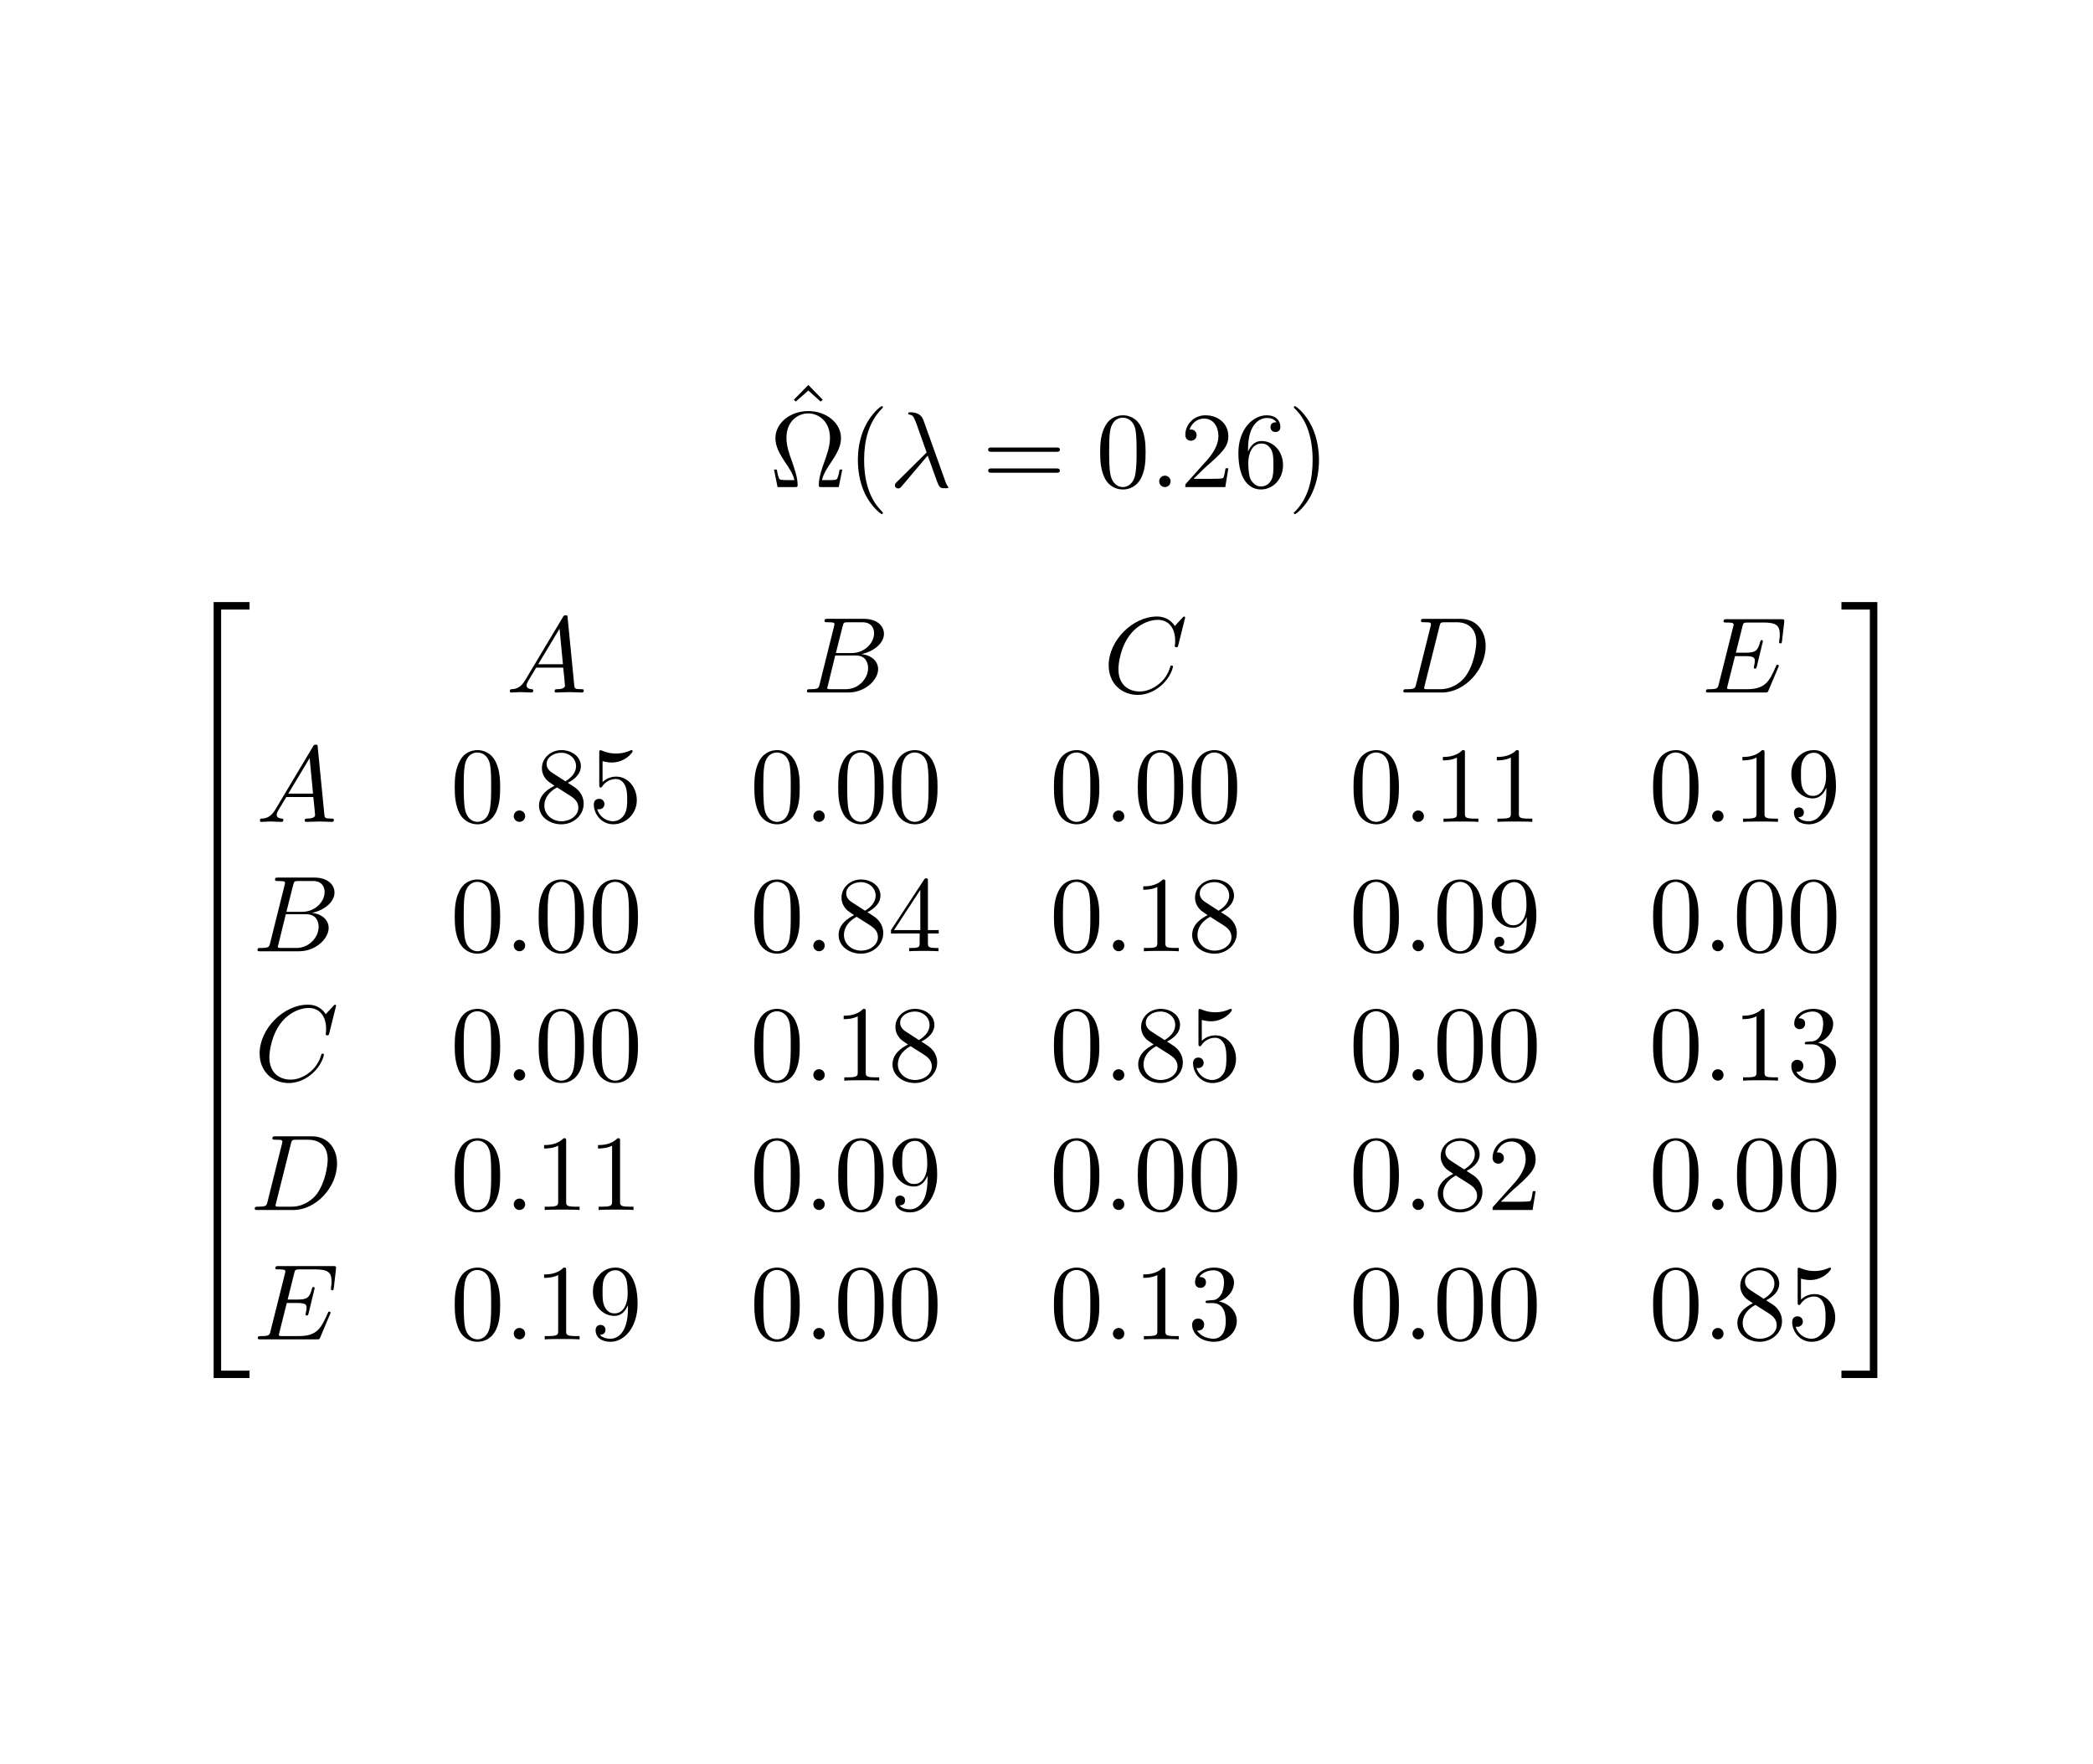 <?xml version="1.0" encoding="UTF-8" standalone="no"?>
<!-- Created with Inkscape (http://www.inkscape.org/) -->

<svg
   version="1.1"
   id="svg1"
   width="89mm"
   height="75mm"
   viewBox="0 0 336.378 283.465"
   sodipodi:docname="precision_mat.svg"
   inkscape:version="1.3 (1:1.3+202307231459+0e150ed6c4)"
   xmlns:inkscape="http://www.inkscape.org/namespaces/inkscape"
   xmlns:sodipodi="http://sodipodi.sourceforge.net/DTD/sodipodi-0.dtd"
   xmlns="http://www.w3.org/2000/svg"
   xmlns:svg="http://www.w3.org/2000/svg">
  <sodipodi:namedview
     id="namedview1"
     pagecolor="#ffffff"
     bordercolor="#000000"
     borderopacity="0.25"
     inkscape:showpageshadow="2"
     inkscape:pageopacity="0.0"
     inkscape:pagecheckerboard="0"
     inkscape:deskcolor="#d1d1d1"
     showgrid="false"
     inkscape:zoom="1.2334709"
     inkscape:cx="192.95145"
     inkscape:cy="62.830829"
     inkscape:window-width="1920"
     inkscape:window-height="1011"
     inkscape:window-x="0"
     inkscape:window-y="0"
     inkscape:window-maximized="1"
     inkscape:current-layer="g1"
     inkscape:document-units="mm" />
  <defs
     id="defs1" />
  <g
     id="g1"
     inkscape:groupmode="layer"
     inkscape:label="1"
     transform="translate(-399.145,-395.5)">
    <g
       id="g5"
       transform="translate(0,-0.904)">
      <g
         id="g3"
         transform="translate(117.628)">
        <path
           id="path1217"
           d="m 411.43,458.273 -2.323,2.364 0.301,0.308 2.021,-1.776 1.979,1.776 0.324,-0.308 z m 5.453,13.599 h -0.427 c -0.084,0.448 -0.141,0.855 -0.308,1.26 -0.077,0.287 -0.14,0.432 -1.14,0.432 h -1.385 c 0.224,-0.979 0.755,-1.817 1.525,-2.957 0.817,-1.224 1.532,-2.428 1.532,-3.792 0,-2.407 -2.324,-4.344 -5.261,-4.344 -2.979,0 -5.281,1.98 -5.281,4.344 0,1.364 0.693,2.568 1.511,3.792 0.771,1.14 1.323,1.979 1.547,2.957 h -1.385 c -1,0 -1.063,-0.145 -1.14,-0.411 -0.147,-0.385 -0.224,-0.833 -0.308,-1.281 h -0.448 l 0.568,2.812 h 2.776 c 0.385,0 0.448,0 0.448,-0.369 0,-1.203 -0.552,-2.729 -0.937,-3.849 -0.369,-1 -0.86,-2.364 -0.86,-3.672 0,-2.771 1.917,-3.952 3.491,-3.952 1.672,0 3.505,1.26 3.505,3.952 0,1.308 -0.469,2.631 -0.975,4.037 -0.265,0.733 -0.817,2.281 -0.817,3.484 0,0.369 0.063,0.369 0.448,0.369 h 2.755 z m 6.525,6.969 c 0,-0.057 0,-0.079 -0.28,-0.387 -2.167,-2.181 -2.735,-5.443 -2.735,-8.113 0,-2.996 0.672,-6.011 2.791,-8.193 0.224,-0.203 0.224,-0.224 0.224,-0.287 0,-0.12 -0.056,-0.183 -0.161,-0.183 -0.181,0 -1.733,1.183 -2.755,3.381 -0.896,1.916 -1.099,3.833 -1.099,5.281 0,1.364 0.203,3.468 1.14,5.421 1.041,2.12 2.532,3.265 2.713,3.265 0.105,0 0.161,-0.063 0.161,-0.187 z"
           style="fill:#000000;fill-opacity:1;fill-rule:nonzero;stroke:none;stroke-width:1.333" />
        <path
           id="path1218"
           d="m 430.607,469.627 c 0.713,1.819 1.547,4.464 1.833,4.876 0.265,0.364 0.448,0.364 0.916,0.364 h 0.371 c 0.181,0 0.203,-0.12 0.203,-0.161 0,-0.063 -0.041,-0.084 -0.083,-0.161 -0.183,-0.188 -0.287,-0.453 -0.407,-0.797 l -3.532,-9.869 c -0.364,-0.995 -1.301,-1.219 -2.119,-1.219 -0.079,0 -0.308,0 -0.308,0.183 0,0.14 0.125,0.181 0.147,0.181 0.572,0.104 0.692,0.204 1.14,1.385 l 1.672,4.709 -4.792,4.749 c -0.203,0.203 -0.307,0.308 -0.307,0.532 0,0.307 0.244,0.509 0.531,0.509 0.265,0 0.427,-0.181 0.573,-0.364 z"
           style="fill:#000000;fill-opacity:1;fill-rule:nonzero;stroke:none;stroke-width:1.333" />
        <path
           id="path1219"
           d="m 451.263,469.017 c 0.265,0 0.593,0 0.593,-0.348 0,-0.344 -0.328,-0.344 -0.572,-0.344 h -10.38 c -0.245,0 -0.573,0 -0.573,0.344 0,0.348 0.328,0.348 0.593,0.348 z m 0.021,3.365 c 0.244,0 0.567,0 0.567,-0.349 0,-0.344 -0.323,-0.344 -0.588,-0.344 h -10.339 c -0.265,0 -0.593,0 -0.593,0.344 0,0.349 0.328,0.349 0.573,0.349 z m 14.348,-3.245 c 0,-1.385 -0.083,-2.771 -0.697,-4.057 -0.792,-1.672 -2.219,-1.932 -2.932,-1.932 -1.041,0 -2.328,0.448 -3.021,2.057 -0.573,1.203 -0.651,2.547 -0.651,3.932 0,1.308 0.077,2.855 0.776,4.183 0.749,1.407 2.016,1.749 2.875,1.749 0.937,0 2.24,-0.364 3.016,-2.015 0.552,-1.204 0.635,-2.547 0.635,-3.917 z m -3.651,5.547 c -0.677,0 -1.713,-0.427 -2.02,-2.099 -0.183,-1.041 -0.183,-2.631 -0.183,-3.651 0,-1.12 0,-2.26 0.14,-3.199 0.328,-2.061 1.609,-2.203 2.063,-2.203 0.568,0 1.713,0.308 2.037,2.016 0.165,0.979 0.165,2.287 0.165,3.385 0,1.307 0,2.468 -0.187,3.588 -0.265,1.631 -1.245,2.161 -2.016,2.161 z"
           style="fill:#000000;fill-opacity:1;fill-rule:nonzero;stroke:none;stroke-width:1.333" />
        <path
           id="path1220"
           d="m 469.649,473.768 c 0,-0.511 -0.407,-0.917 -0.916,-0.917 -0.491,0 -0.917,0.407 -0.917,0.917 0,0.511 0.427,0.916 0.917,0.916 0.509,0 0.916,-0.405 0.916,-0.916 z"
           style="fill:#000000;fill-opacity:1;fill-rule:nonzero;stroke:none;stroke-width:1.333" />
        <path
           id="path1221"
           d="m 473.342,473.356 1.833,-1.792 c 2.713,-2.385 3.755,-3.323 3.755,-5.056 0,-1.975 -1.573,-3.36 -3.692,-3.36 -1.959,0 -3.224,1.588 -3.224,3.136 0,0.957 0.859,0.957 0.921,0.957 0.281,0 0.896,-0.203 0.896,-0.916 0,-0.448 -0.328,-0.896 -0.917,-0.896 -0.145,0 -0.187,0 -0.224,0.021 0.385,-1.125 1.324,-1.776 2.324,-1.776 1.588,0 2.323,1.405 2.323,2.833 0,1.385 -0.855,2.749 -1.813,3.833 l -3.323,3.708 c -0.187,0.187 -0.187,0.224 -0.187,0.635 h 6.427 l 0.489,-3.02 h -0.448 c -0.083,0.531 -0.203,1.287 -0.369,1.552 -0.12,0.14 -1.265,0.14 -1.651,0.14 z m 8.755,-4.359 v -0.407 c 0,-4.385 2.161,-5.016 3.036,-5.016 0.407,0 1.141,0.1 1.532,0.693 -0.265,0 -0.959,0 -0.959,0.776 0,0.547 0.407,0.792 0.797,0.792 0.281,0 0.792,-0.141 0.792,-0.813 0,-1.041 -0.756,-1.875 -2.204,-1.875 -2.219,0 -4.547,2.24 -4.547,6.052 0,4.631 2,5.869 3.609,5.869 1.937,0 3.568,-1.629 3.568,-3.911 0,-2.204 -1.527,-3.875 -3.464,-3.875 -1.161,0 -1.817,0.875 -2.161,1.713 z m 2.057,5.583 c -1.079,0 -1.609,-1.036 -1.713,-1.301 -0.303,-0.819 -0.303,-2.204 -0.303,-2.511 0,-1.344 0.548,-3.079 2.12,-3.079 0.265,0 1.057,0 1.609,1.063 0.308,0.651 0.308,1.527 0.308,2.385 0,0.833 0,1.693 -0.287,2.323 -0.532,1.043 -1.323,1.12 -1.735,1.12 z m 9.344,-4.239 c 0,-1.344 -0.208,-3.444 -1.145,-5.401 -1.037,-2.12 -2.548,-3.261 -2.709,-3.261 -0.104,0 -0.187,0.079 -0.187,0.183 0,0.063 0,0.084 0.348,0.407 1.693,1.713 2.672,4.464 2.672,8.073 0,2.979 -0.635,6.015 -2.776,8.219 -0.244,0.203 -0.244,0.224 -0.244,0.281 0,0.104 0.083,0.187 0.187,0.187 0.161,0 1.729,-1.183 2.751,-3.385 0.88,-1.916 1.104,-3.833 1.104,-5.301 z"
           style="fill:#000000;fill-opacity:1;fill-rule:nonzero;stroke:none;stroke-width:1.333"
           sodipodi:nodetypes="ccsssssscssccccccccccsscsssssssscscsscscsscsscscsscs" />
      </g>
      <g
         id="g4"
         transform="translate(-12.542)">
        <g
           id="g2"
           transform="translate(-71.066,97.765)">
          <path
             id="path1222"
             d="m 387.914,320.004 h 0.902 v -22.477 h 3.426 v -0.902 h -4.328 z m 0,7.816 h 0.902 v -7.828 h -0.902 z m 0,7.797 h 0.902 v -7.828 h -0.902 z m 0,7.801 h 0.902 v -7.828 h -0.902 z m 0,7.797 h 0.902 v -7.828 h -0.902 z m 0,7.801 h 0.902 v -7.828 h -0.902 z m 0,7.796 h 0.902 v -7.824 h -0.902 z m 0,23.364 h 4.328 v -0.887 h -3.426 v -22.488 h -0.902 z"
             style="fill:#000000;fill-opacity:1;fill-rule:nonzero;stroke:none"
             transform="scale(1.333)" />
          <path
             id="path1223"
             d="m 425.484,306.027 c -0.519,0.871 -1.023,1.055 -1.589,1.102 -0.168,0 -0.274,0 -0.274,0.262 0,0.074 0.059,0.136 0.168,0.136 0.352,0 0.75,-0.047 1.117,-0.047 0.426,0 0.887,0.047 1.297,0.047 0.078,0 0.246,0 0.246,-0.246 0,-0.152 -0.121,-0.152 -0.215,-0.152 -0.289,-0.031 -0.593,-0.137 -0.593,-0.457 0,-0.152 0.074,-0.309 0.168,-0.492 l 0.992,-1.649 h 3.258 c 0.031,0.258 0.214,2.031 0.214,2.172 0,0.379 -0.671,0.426 -0.933,0.426 -0.184,0 -0.32,0 -0.32,0.262 0,0.136 0.168,0.136 0.183,0.136 0.535,0 1.102,-0.047 1.637,-0.047 0.32,0 1.133,0.047 1.469,0.047 0.074,0 0.23,0 0.23,-0.261 0,-0.137 -0.141,-0.137 -0.309,-0.137 -0.792,0 -0.792,-0.09 -0.839,-0.473 l -0.797,-8.121 c -0.012,-0.258 -0.012,-0.32 -0.242,-0.32 -0.215,0 -0.262,0.094 -0.336,0.23 z m 1.563,-1.91 2.57,-4.281 0.41,4.281 z m 33.93,2.403 c -0.122,0.503 -0.153,0.609 -1.18,0.609 -0.227,0 -0.352,0 -0.352,0.262 0,0.136 0.11,0.136 0.352,0.136 h 4.637 c 2.046,0 3.593,-1.527 3.593,-2.812 0,-0.934 -0.765,-1.684 -2.019,-1.82 1.347,-0.262 2.722,-1.223 2.722,-2.446 0,-0.965 -0.855,-1.804 -2.418,-1.804 h -4.374 c -0.243,0 -0.379,0 -0.379,0.257 0,0.153 0.121,0.153 0.367,0.153 0.027,0 0.273,0 0.488,0.015 0.242,0.032 0.352,0.047 0.352,0.215 0,0.047 -0.016,0.09 -0.047,0.246 z m 1.957,-3.747 0.812,-3.226 c 0.121,-0.461 0.137,-0.488 0.703,-0.488 h 1.68 c 1.133,0 1.41,0.761 1.41,1.328 0,1.148 -1.117,2.386 -2.707,2.386 z m -0.582,4.356 c -0.184,0 -0.2,0 -0.29,-0.016 -0.124,-0.011 -0.167,-0.027 -0.167,-0.136 0,-0.032 0,-0.059 0.074,-0.289 l 0.886,-3.626 h 2.465 c 1.254,0 1.5,0.95 1.5,1.516 0,1.285 -1.164,2.551 -2.695,2.551 z m 42.695,-8.637 c 0,-0.031 -0.031,-0.125 -0.137,-0.125 -0.047,0 -0.062,0.016 -0.199,0.153 l -0.918,0.996 c -0.109,-0.184 -0.703,-1.149 -2.156,-1.149 -2.891,0 -5.813,2.875 -5.813,5.887 0,2.141 1.528,3.562 3.516,3.562 1.133,0 2.113,-0.519 2.801,-1.117 1.222,-1.07 1.437,-2.246 1.437,-2.293 0,-0.136 -0.137,-0.136 -0.152,-0.136 -0.078,0 -0.153,0.031 -0.168,0.136 -0.125,0.383 -0.414,1.301 -1.317,2.051 -0.902,0.734 -1.714,0.945 -2.402,0.945 -1.16,0 -2.539,-0.672 -2.539,-2.687 0,-0.75 0.277,-2.86 1.578,-4.375 0.793,-0.918 2,-1.574 3.164,-1.574 1.332,0 2.098,1.007 2.098,2.507 0,0.52 -0.047,0.536 -0.047,0.657 0,0.14 0.152,0.14 0.199,0.14 0.168,0 0.168,-0.031 0.227,-0.261 z m 27.848,8.028 c -0.122,0.503 -0.153,0.609 -1.176,0.609 -0.231,0 -0.367,0 -0.367,0.246 0,0.152 0.121,0.152 0.367,0.152 h 4.297 c 2.707,0 5.261,-2.738 5.261,-5.597 0,-1.817 -1.101,-3.285 -3.043,-3.285 h -4.375 c -0.246,0 -0.382,0 -0.382,0.257 0,0.153 0.109,0.153 0.367,0.153 0.168,0 0.414,0.015 0.566,0.015 0.199,0.032 0.274,0.078 0.274,0.215 0,0.047 0,0.09 -0.043,0.242 z m 2.816,-6.973 c 0.105,-0.461 0.137,-0.488 0.703,-0.488 h 1.391 c 1.269,0 2.34,0.687 2.34,2.398 0,0.641 -0.258,2.766 -1.36,4.203 -0.367,0.477 -1.406,1.469 -3,1.469 h -1.469 c -0.183,0 -0.211,0 -0.289,-0.016 -0.121,-0.011 -0.168,-0.027 -0.168,-0.136 0,-0.032 0,-0.059 0.063,-0.289 z m 40.844,4.953 c 0.027,-0.062 0.058,-0.152 0.058,-0.184 0,-0.015 0,-0.136 -0.152,-0.136 -0.121,0 -0.137,0.074 -0.168,0.152 -0.84,1.926 -1.332,2.797 -3.547,2.797 h -1.898 c -0.184,0 -0.215,0 -0.289,-0.016 -0.137,-0.011 -0.168,-0.027 -0.168,-0.136 0,-0.032 0,-0.059 0.058,-0.289 l 0.891,-3.547 h 1.281 c 1.102,0 1.102,0.273 1.102,0.597 0,0.09 0,0.242 -0.09,0.625 -0.016,0.078 -0.031,0.106 -0.031,0.153 0,0.062 0.046,0.136 0.168,0.136 0.109,0 0.136,-0.058 0.199,-0.257 l 0.734,-3.043 c 0,-0.079 -0.062,-0.137 -0.152,-0.137 -0.125,0 -0.137,0.074 -0.184,0.226 -0.277,0.997 -0.504,1.286 -1.699,1.286 h -1.223 l 0.782,-3.133 c 0.105,-0.446 0.121,-0.504 0.703,-0.504 h 1.836 c 1.574,0 1.972,0.379 1.972,1.449 0,0.309 0,0.34 -0.062,0.691 0,0.075 -0.016,0.168 -0.016,0.227 0,0.063 0.047,0.152 0.168,0.152 0.141,0 0.156,-0.074 0.184,-0.32 l 0.261,-2.246 c 0.032,-0.352 -0.031,-0.352 -0.351,-0.352 h -6.578 c -0.258,0 -0.383,0 -0.383,0.258 0,0.141 0.125,0.141 0.367,0.141 0.477,0 0.844,0 0.844,0.242 0,0.047 0,0.078 -0.063,0.309 l -1.726,6.879 c -0.125,0.503 -0.156,0.609 -1.18,0.609 -0.215,0 -0.367,0 -0.367,0.246 0,0.152 0.121,0.152 0.367,0.152 h 6.746 c 0.305,0 0.321,-0.011 0.414,-0.215 z m -181.196,17.129 c -0.523,0.871 -1.027,1.055 -1.593,1.098 -0.168,0 -0.274,0 -0.274,0.261 0,0.074 0.059,0.137 0.168,0.137 0.352,0 0.75,-0.047 1.117,-0.047 0.426,0 0.887,0.047 1.301,0.047 0.074,0 0.242,0 0.242,-0.242 0,-0.156 -0.121,-0.156 -0.215,-0.156 -0.289,-0.028 -0.593,-0.137 -0.593,-0.457 0,-0.153 0.074,-0.305 0.168,-0.489 l 0.992,-1.652 h 3.258 c 0.031,0.262 0.215,2.035 0.215,2.172 0,0.383 -0.672,0.426 -0.934,0.426 -0.184,0 -0.32,0 -0.32,0.261 0,0.137 0.168,0.137 0.183,0.137 0.535,0 1.102,-0.043 1.637,-0.043 0.32,0 1.133,0.043 1.469,0.043 0.074,0 0.23,0 0.23,-0.258 0,-0.14 -0.14,-0.14 -0.308,-0.14 -0.793,0 -0.793,-0.09 -0.84,-0.473 l -0.797,-8.117 c -0.012,-0.262 -0.012,-0.321 -0.242,-0.321 -0.215,0 -0.262,0.09 -0.336,0.227 z m 1.559,-1.914 2.57,-4.281 0.41,4.281 z"
             style="fill:#000000;fill-opacity:1;fill-rule:nonzero;stroke:none"
             transform="scale(1.333)" />
          <path
             id="path1224"
             d="m 422.457,318.969 c 0,-1.043 -0.062,-2.082 -0.519,-3.043 -0.598,-1.254 -1.668,-1.453 -2.204,-1.453 -0.781,0 -1.742,0.336 -2.261,1.543 -0.43,0.902 -0.493,1.91 -0.493,2.953 0,0.976 0.063,2.14 0.582,3.133 0.567,1.054 1.516,1.316 2.157,1.316 0.703,0 1.683,-0.277 2.265,-1.516 0.411,-0.902 0.473,-1.91 0.473,-2.933 z m -2.738,4.156 c -0.504,0 -1.285,-0.32 -1.512,-1.574 -0.141,-0.781 -0.141,-1.973 -0.141,-2.739 0,-0.839 0,-1.695 0.11,-2.398 0.242,-1.543 1.207,-1.652 1.543,-1.652 0.429,0 1.285,0.23 1.531,1.515 0.121,0.735 0.121,1.711 0.121,2.535 0,0.981 0,1.852 -0.137,2.692 -0.199,1.223 -0.933,1.621 -1.515,1.621 z"
             style="fill:#000000;fill-opacity:1;fill-rule:nonzero;stroke:none"
             transform="scale(1.333)" />
          <path
             id="path1225"
             d="m 425.473,322.438 c 0,-0.383 -0.309,-0.688 -0.692,-0.688 -0.367,0 -0.687,0.305 -0.687,0.688 0,0.382 0.32,0.687 0.687,0.687 0.383,0 0.692,-0.305 0.692,-0.687 z"
             style="fill:#000000;fill-opacity:1;fill-rule:nonzero;stroke:none"
             transform="scale(1.333)" />
          <path
             id="path1226"
             d="m 428.719,317.195 c -0.614,-0.398 -0.66,-0.843 -0.66,-1.058 0,-0.793 0.843,-1.344 1.773,-1.344 0.949,0 1.777,0.672 1.777,1.621 0,0.734 -0.507,1.359 -1.285,1.82 z m 1.894,1.223 c 0.934,-0.477 1.575,-1.148 1.575,-2.004 0,-1.207 -1.161,-1.941 -2.34,-1.941 -1.297,0 -2.356,0.961 -2.356,2.172 0,0.226 0.016,0.808 0.567,1.421 0.136,0.168 0.629,0.489 0.949,0.704 -0.75,0.382 -1.867,1.097 -1.867,2.398 0,1.375 1.316,2.25 2.691,2.25 1.469,0 2.695,-1.086 2.695,-2.48 0,-0.458 -0.14,-1.055 -0.629,-1.59 -0.246,-0.274 -0.457,-0.41 -1.285,-0.93 z m -1.301,0.551 1.594,1.008 c 0.367,0.242 0.977,0.64 0.977,1.437 0,0.961 -0.977,1.637 -2.035,1.637 -1.129,0 -2.063,-0.813 -2.063,-1.883 0,-0.766 0.41,-1.59 1.527,-2.199 z m 9.622,1.543 c 0,-1.543 -1.071,-2.844 -2.477,-2.844 -0.629,0 -1.18,0.215 -1.652,0.656 v -2.523 c 0.261,0.078 0.687,0.168 1.101,0.168 1.606,0 2.524,-1.192 2.524,-1.36 0,-0.074 -0.047,-0.136 -0.137,-0.136 -0.016,0 -0.047,0 -0.109,0.031 -0.258,0.121 -0.887,0.383 -1.758,0.383 -0.52,0 -1.117,-0.094 -1.727,-0.367 -0.109,-0.032 -0.14,-0.032 -0.168,-0.032 -0.125,0 -0.125,0.106 -0.125,0.305 v 3.852 c 0,0.23 0,0.339 0.184,0.339 0.094,0 0.109,-0.046 0.168,-0.125 0.14,-0.199 0.629,-0.902 1.668,-0.902 0.687,0 1.012,0.598 1.117,0.828 0.199,0.488 0.23,0.992 0.23,1.633 0,0.461 0,1.238 -0.308,1.789 -0.32,0.508 -0.793,0.844 -1.391,0.844 -0.949,0 -1.699,-0.688 -1.91,-1.453 0.027,0.011 0.074,0.011 0.211,0.011 0.43,0 0.66,-0.32 0.66,-0.625 0,-0.32 -0.23,-0.64 -0.66,-0.64 -0.184,0 -0.625,0.09 -0.625,0.687 0,1.114 0.887,2.383 2.34,2.383 1.515,0 2.844,-1.254 2.844,-2.902 z m 19.644,-1.543 c 0,-1.043 -0.062,-2.082 -0.519,-3.043 -0.598,-1.254 -1.668,-1.453 -2.204,-1.453 -0.781,0 -1.742,0.336 -2.265,1.543 -0.426,0.902 -0.488,1.91 -0.488,2.953 0,0.976 0.062,2.14 0.582,3.133 0.566,1.054 1.515,1.316 2.156,1.316 0.703,0 1.683,-0.277 2.265,-1.516 0.411,-0.902 0.473,-1.91 0.473,-2.933 z m -2.738,4.156 c -0.504,0 -1.285,-0.32 -1.516,-1.574 -0.136,-0.781 -0.136,-1.973 -0.136,-2.739 0,-0.839 0,-1.695 0.109,-2.398 0.242,-1.543 1.207,-1.652 1.543,-1.652 0.43,0 1.285,0.23 1.531,1.515 0.121,0.735 0.121,1.711 0.121,2.535 0,0.981 0,1.852 -0.137,2.692 -0.199,1.223 -0.933,1.621 -1.515,1.621 z"
             style="fill:#000000;fill-opacity:1;fill-rule:nonzero;stroke:none"
             transform="scale(1.333)" />
          <path
             id="path1227"
             d="m 461.59,322.438 c 0,-0.383 -0.305,-0.688 -0.688,-0.688 -0.367,0 -0.687,0.305 -0.687,0.688 0,0.382 0.32,0.687 0.687,0.687 0.383,0 0.688,-0.305 0.688,-0.687 z"
             style="fill:#000000;fill-opacity:1;fill-rule:nonzero;stroke:none"
             transform="scale(1.333)" />
          <path
             id="path1228"
             d="m 468.691,318.969 c 0,-1.043 -0.058,-2.082 -0.519,-3.043 -0.598,-1.254 -1.668,-1.453 -2.203,-1.453 -0.778,0 -1.742,0.336 -2.262,1.543 -0.43,0.902 -0.492,1.91 -0.492,2.953 0,0.976 0.062,2.14 0.582,3.133 0.566,1.054 1.515,1.316 2.156,1.316 0.703,0 1.684,-0.277 2.266,-1.516 0.414,-0.902 0.472,-1.91 0.472,-2.933 z m -2.738,4.156 c -0.504,0 -1.285,-0.32 -1.512,-1.574 -0.14,-0.781 -0.14,-1.973 -0.14,-2.739 0,-0.839 0,-1.695 0.109,-2.398 0.246,-1.543 1.207,-1.652 1.543,-1.652 0.43,0 1.285,0.23 1.531,1.515 0.121,0.735 0.121,1.711 0.121,2.535 0,0.981 0,1.852 -0.136,2.692 -0.199,1.223 -0.934,1.621 -1.516,1.621 z m 9.238,-4.156 c 0,-1.043 -0.058,-2.082 -0.519,-3.043 -0.594,-1.254 -1.668,-1.453 -2.203,-1.453 -0.778,0 -1.742,0.336 -2.262,1.543 -0.43,0.902 -0.488,1.91 -0.488,2.953 0,0.976 0.058,2.14 0.578,3.133 0.566,1.054 1.515,1.316 2.156,1.316 0.707,0 1.684,-0.277 2.266,-1.516 0.414,-0.902 0.472,-1.91 0.472,-2.933 z m -2.738,4.156 c -0.504,0 -1.281,-0.32 -1.512,-1.574 -0.136,-0.781 -0.136,-1.973 -0.136,-2.739 0,-0.839 0,-1.695 0.105,-2.398 0.246,-1.543 1.207,-1.652 1.543,-1.652 0.43,0 1.285,0.23 1.531,1.515 0.121,0.735 0.121,1.711 0.121,2.535 0,0.981 0,1.852 -0.136,2.692 -0.199,1.223 -0.934,1.621 -1.516,1.621 z m 22.246,-4.156 c 0,-1.043 -0.062,-2.082 -0.519,-3.043 -0.598,-1.254 -1.668,-1.453 -2.203,-1.453 -0.782,0 -1.747,0.336 -2.266,1.543 -0.426,0.902 -0.488,1.91 -0.488,2.953 0,0.976 0.062,2.14 0.582,3.133 0.566,1.054 1.515,1.316 2.156,1.316 0.703,0 1.684,-0.277 2.262,-1.516 0.414,-0.902 0.476,-1.91 0.476,-2.933 z m -2.738,4.156 c -0.504,0 -1.285,-0.32 -1.516,-1.574 -0.136,-0.781 -0.136,-1.973 -0.136,-2.739 0,-0.839 0,-1.695 0.105,-2.398 0.246,-1.543 1.211,-1.652 1.547,-1.652 0.43,0 1.285,0.23 1.531,1.515 0.121,0.735 0.121,1.711 0.121,2.535 0,0.981 0,1.852 -0.136,2.692 -0.2,1.223 -0.934,1.621 -1.516,1.621 z"
             style="fill:#000000;fill-opacity:1;fill-rule:nonzero;stroke:none"
             transform="scale(1.333)" />
          <path
             id="path1229"
             d="m 497.711,322.438 c 0,-0.383 -0.305,-0.688 -0.688,-0.688 -0.367,0 -0.687,0.305 -0.687,0.688 0,0.382 0.32,0.687 0.687,0.687 0.383,0 0.688,-0.305 0.688,-0.687 z"
             style="fill:#000000;fill-opacity:1;fill-rule:nonzero;stroke:none"
             transform="scale(1.333)" />
          <path
             id="path1230"
             d="m 504.812,318.969 c 0,-1.043 -0.062,-2.082 -0.519,-3.043 -0.598,-1.254 -1.668,-1.453 -2.203,-1.453 -0.781,0 -1.742,0.336 -2.262,1.543 -0.43,0.902 -0.492,1.91 -0.492,2.953 0,0.976 0.062,2.14 0.582,3.133 0.566,1.054 1.516,1.316 2.156,1.316 0.703,0 1.684,-0.277 2.266,-1.516 0.41,-0.902 0.472,-1.91 0.472,-2.933 z m -2.738,4.156 c -0.504,0 -1.285,-0.32 -1.512,-1.574 -0.14,-0.781 -0.14,-1.973 -0.14,-2.739 0,-0.839 0,-1.695 0.109,-2.398 0.242,-1.543 1.207,-1.652 1.543,-1.652 0.43,0 1.285,0.23 1.531,1.515 0.122,0.735 0.122,1.711 0.122,2.535 0,0.981 0,1.852 -0.137,2.692 -0.199,1.223 -0.934,1.621 -1.516,1.621 z m 9.242,-4.156 c 0,-1.043 -0.058,-2.082 -0.519,-3.043 -0.598,-1.254 -1.668,-1.453 -2.203,-1.453 -0.778,0 -1.742,0.336 -2.262,1.543 -0.43,0.902 -0.492,1.91 -0.492,2.953 0,0.976 0.062,2.14 0.582,3.133 0.566,1.054 1.516,1.316 2.156,1.316 0.703,0 1.684,-0.277 2.266,-1.516 0.414,-0.902 0.472,-1.91 0.472,-2.933 z m -2.738,4.156 c -0.504,0 -1.285,-0.32 -1.512,-1.574 -0.14,-0.781 -0.14,-1.973 -0.14,-2.739 0,-0.839 0,-1.695 0.109,-2.398 0.246,-1.543 1.207,-1.652 1.543,-1.652 0.43,0 1.285,0.23 1.531,1.515 0.121,0.735 0.121,1.711 0.121,2.535 0,0.981 0,1.852 -0.136,2.692 -0.199,1.223 -0.934,1.621 -1.516,1.621 z m 22.242,-4.156 c 0,-1.043 -0.062,-2.082 -0.519,-3.043 -0.598,-1.254 -1.668,-1.453 -2.203,-1.453 -0.782,0 -1.746,0.336 -2.266,1.543 -0.426,0.902 -0.488,1.91 -0.488,2.953 0,0.976 0.062,2.14 0.582,3.133 0.566,1.054 1.512,1.316 2.156,1.316 0.703,0 1.684,-0.277 2.262,-1.516 0.414,-0.902 0.476,-1.91 0.476,-2.933 z m -2.738,4.156 c -0.504,0 -1.285,-0.32 -1.516,-1.574 -0.136,-0.781 -0.136,-1.973 -0.136,-2.739 0,-0.839 0,-1.695 0.105,-2.398 0.246,-1.543 1.211,-1.652 1.547,-1.652 0.426,0 1.285,0.23 1.527,1.515 0.125,0.735 0.125,1.711 0.125,2.535 0,0.981 0,1.852 -0.14,2.692 -0.196,1.223 -0.93,1.621 -1.512,1.621 z"
             style="fill:#000000;fill-opacity:1;fill-rule:nonzero;stroke:none"
             transform="scale(1.333)" />
          <path
             id="path1231"
             d="m 533.832,322.438 c 0,-0.383 -0.305,-0.688 -0.687,-0.688 -0.368,0 -0.688,0.305 -0.688,0.688 0,0.382 0.32,0.687 0.688,0.687 0.382,0 0.687,-0.305 0.687,-0.687 z"
             style="fill:#000000;fill-opacity:1;fill-rule:nonzero;stroke:none"
             transform="scale(1.333)" />
          <path
             id="path1232"
             d="m 538.777,314.809 c 0,-0.305 0,-0.336 -0.304,-0.336 -0.797,0.824 -1.946,0.824 -2.356,0.824 v 0.414 c 0.258,0 1.024,0 1.695,-0.336 v 6.727 c 0,0.46 -0.046,0.628 -1.207,0.628 h -0.414 v 0.395 c 0.461,-0.043 1.575,-0.043 2.098,-0.043 0.52,0 1.649,0 2.109,0.043 v -0.395 h -0.414 c -1.175,0 -1.207,-0.156 -1.207,-0.628 z m 6.504,0 c 0,-0.305 0,-0.336 -0.304,-0.336 -0.797,0.824 -1.946,0.824 -2.356,0.824 v 0.414 c 0.258,0 1.024,0 1.695,-0.336 v 6.727 c 0,0.46 -0.043,0.628 -1.207,0.628 h -0.414 v 0.395 c 0.461,-0.043 1.578,-0.043 2.098,-0.043 0.519,0 1.652,0 2.109,0.043 v -0.395 h -0.414 c -1.176,0 -1.207,-0.156 -1.207,-0.628 z m 21.66,4.16 c 0,-1.043 -0.062,-2.082 -0.519,-3.043 -0.598,-1.254 -1.668,-1.453 -2.203,-1.453 -0.781,0 -1.746,0.336 -2.266,1.543 -0.43,0.902 -0.488,1.91 -0.488,2.953 0,0.976 0.062,2.14 0.582,3.133 0.562,1.054 1.512,1.316 2.156,1.316 0.703,0 1.68,-0.277 2.262,-1.516 0.414,-0.902 0.476,-1.91 0.476,-2.933 z m -2.738,4.156 c -0.504,0 -1.285,-0.32 -1.515,-1.574 -0.137,-0.781 -0.137,-1.973 -0.137,-2.739 0,-0.839 0,-1.695 0.105,-2.398 0.246,-1.543 1.211,-1.652 1.547,-1.652 0.426,0 1.285,0.23 1.527,1.515 0.125,0.735 0.125,1.711 0.125,2.535 0,0.981 0,1.852 -0.14,2.692 -0.199,1.223 -0.934,1.621 -1.512,1.621 z"
             style="fill:#000000;fill-opacity:1;fill-rule:nonzero;stroke:none"
             transform="scale(1.333)" />
          <path
             id="path1233"
             d="m 569.957,322.438 c 0,-0.383 -0.305,-0.688 -0.687,-0.688 -0.368,0 -0.688,0.305 -0.688,0.688 0,0.382 0.32,0.687 0.688,0.687 0.382,0 0.687,-0.305 0.687,-0.687 z"
             style="fill:#000000;fill-opacity:1;fill-rule:nonzero;stroke:none"
             transform="scale(1.333)" />
          <path
             id="path1234"
             d="m 574.898,314.809 c 0,-0.305 0,-0.336 -0.308,-0.336 -0.793,0.824 -1.942,0.824 -2.356,0.824 v 0.414 c 0.262,0 1.028,0 1.7,-0.336 v 6.727 c 0,0.46 -0.047,0.628 -1.207,0.628 h -0.415 v 0.395 c 0.458,-0.043 1.575,-0.043 2.094,-0.043 0.524,0 1.653,0 2.114,0.043 v -0.395 h -0.415 c -1.175,0 -1.207,-0.156 -1.207,-0.628 z m 7.454,4.187 v 0.414 c 0,3.043 -1.348,3.641 -2.114,3.641 -0.215,0 -0.918,-0.031 -1.269,-0.477 0.566,0 0.676,-0.367 0.676,-0.594 0,-0.398 -0.309,-0.597 -0.598,-0.597 -0.215,0 -0.598,0.121 -0.598,0.625 0,0.875 0.703,1.41 1.805,1.41 1.684,0 3.258,-1.773 3.258,-4.574 0,-3.485 -1.485,-4.371 -2.645,-4.371 -0.719,0 -1.347,0.23 -1.914,0.808 -0.535,0.598 -0.824,1.133 -0.824,2.11 0,1.621 1.148,2.906 2.601,2.906 0.793,0 1.313,-0.551 1.622,-1.301 z m -1.606,0.996 c -0.215,0 -0.812,0 -1.211,-0.812 -0.242,-0.489 -0.242,-1.129 -0.242,-1.774 0,-0.703 0,-1.312 0.273,-1.789 0.352,-0.656 0.84,-0.824 1.301,-0.824 0.598,0 1.024,0.445 1.254,1.023 0.152,0.414 0.199,1.239 0.199,1.836 0,1.086 -0.445,2.34 -1.574,2.34 z"
             style="fill:#000000;fill-opacity:1;fill-rule:nonzero;stroke:none"
             transform="scale(1.333)" />
          <path
             id="path1235"
             d="m 394.73,337.715 c -0.121,0.504 -0.152,0.613 -1.179,0.613 -0.227,0 -0.352,0 -0.352,0.258 0,0.141 0.11,0.141 0.352,0.141 h 4.637 c 2.05,0 3.593,-1.532 3.593,-2.817 0,-0.93 -0.765,-1.68 -2.019,-1.816 1.347,-0.262 2.722,-1.227 2.722,-2.449 0,-0.961 -0.855,-1.805 -2.414,-1.805 h -4.375 c -0.246,0 -0.383,0 -0.383,0.262 0,0.152 0.122,0.152 0.368,0.152 0.031,0 0.273,0 0.488,0.016 0.246,0.031 0.352,0.042 0.352,0.214 0,0.043 -0.016,0.09 -0.047,0.243 z m 1.958,-3.746 0.812,-3.227 c 0.121,-0.457 0.137,-0.488 0.703,-0.488 h 1.684 c 1.129,0 1.406,0.766 1.406,1.332 0,1.144 -1.117,2.383 -2.707,2.383 z m -0.583,4.359 c -0.183,0 -0.199,0 -0.289,-0.016 -0.121,-0.015 -0.168,-0.031 -0.168,-0.136 0,-0.031 0,-0.063 0.075,-0.293 l 0.89,-3.621 h 2.461 c 1.254,0 1.5,0.945 1.5,1.511 0,1.286 -1.164,2.555 -2.691,2.555 z"
             style="fill:#000000;fill-opacity:1;fill-rule:nonzero;stroke:none"
             transform="scale(1.333)" />
          <path
             id="path1236"
             d="m 422.457,334.566 c 0,-1.039 -0.062,-2.078 -0.519,-3.043 -0.598,-1.253 -1.668,-1.453 -2.204,-1.453 -0.781,0 -1.742,0.336 -2.261,1.543 -0.43,0.903 -0.493,1.914 -0.493,2.953 0,0.977 0.063,2.141 0.582,3.133 0.567,1.055 1.516,1.317 2.157,1.317 0.703,0 1.683,-0.278 2.265,-1.516 0.411,-0.902 0.473,-1.91 0.473,-2.934 z m -2.738,4.157 c -0.504,0 -1.285,-0.321 -1.512,-1.575 -0.141,-0.777 -0.141,-1.972 -0.141,-2.734 0,-0.844 0,-1.699 0.11,-2.402 0.242,-1.543 1.207,-1.653 1.543,-1.653 0.429,0 1.285,0.231 1.531,1.516 0.121,0.734 0.121,1.711 0.121,2.539 0,0.977 0,1.848 -0.137,2.691 -0.199,1.223 -0.933,1.618 -1.515,1.618 z"
             style="fill:#000000;fill-opacity:1;fill-rule:nonzero;stroke:none"
             transform="scale(1.333)" />
          <path
             id="path1237"
             d="m 425.473,338.035 c 0,-0.383 -0.309,-0.687 -0.692,-0.687 -0.367,0 -0.687,0.304 -0.687,0.687 0,0.383 0.32,0.688 0.687,0.688 0.383,0 0.692,-0.305 0.692,-0.688 z"
             style="fill:#000000;fill-opacity:1;fill-rule:nonzero;stroke:none"
             transform="scale(1.333)" />
          <path
             id="path1238"
             d="m 432.57,334.566 c 0,-1.039 -0.058,-2.078 -0.519,-3.043 -0.594,-1.253 -1.668,-1.453 -2.203,-1.453 -0.778,0 -1.743,0.336 -2.262,1.543 -0.43,0.903 -0.488,1.914 -0.488,2.953 0,0.977 0.058,2.141 0.578,3.133 0.566,1.055 1.515,1.317 2.156,1.317 0.707,0 1.684,-0.278 2.266,-1.516 0.414,-0.902 0.472,-1.91 0.472,-2.934 z m -2.738,4.157 c -0.504,0 -1.281,-0.321 -1.512,-1.575 -0.136,-0.777 -0.136,-1.972 -0.136,-2.734 0,-0.844 0,-1.699 0.105,-2.402 0.246,-1.543 1.207,-1.653 1.543,-1.653 0.43,0 1.285,0.231 1.531,1.516 0.121,0.734 0.121,1.711 0.121,2.539 0,0.977 0,1.848 -0.136,2.691 -0.2,1.223 -0.934,1.618 -1.516,1.618 z m 9.242,-4.157 c 0,-1.039 -0.062,-2.078 -0.523,-3.043 -0.594,-1.253 -1.664,-1.453 -2.199,-1.453 -0.782,0 -1.747,0.336 -2.266,1.543 -0.43,0.903 -0.488,1.914 -0.488,2.953 0,0.977 0.058,2.141 0.578,3.133 0.566,1.055 1.515,1.317 2.16,1.317 0.703,0 1.68,-0.278 2.262,-1.516 0.414,-0.902 0.476,-1.91 0.476,-2.934 z m -2.738,4.157 c -0.508,0 -1.285,-0.321 -1.516,-1.575 -0.136,-0.777 -0.136,-1.972 -0.136,-2.734 0,-0.844 0,-1.699 0.105,-2.402 0.246,-1.543 1.207,-1.653 1.547,-1.653 0.426,0 1.285,0.231 1.527,1.516 0.121,0.734 0.121,1.711 0.121,2.539 0,0.977 0,1.848 -0.136,2.691 -0.2,1.223 -0.934,1.618 -1.512,1.618 z m 22.242,-4.157 c 0,-1.039 -0.062,-2.078 -0.519,-3.043 -0.598,-1.253 -1.668,-1.453 -2.204,-1.453 -0.781,0 -1.742,0.336 -2.265,1.543 -0.426,0.903 -0.488,1.914 -0.488,2.953 0,0.977 0.062,2.141 0.582,3.133 0.566,1.055 1.515,1.317 2.156,1.317 0.703,0 1.683,-0.278 2.265,-1.516 0.411,-0.902 0.473,-1.91 0.473,-2.934 z m -2.738,4.157 c -0.504,0 -1.285,-0.321 -1.516,-1.575 -0.136,-0.777 -0.136,-1.972 -0.136,-2.734 0,-0.844 0,-1.699 0.109,-2.402 0.242,-1.543 1.207,-1.653 1.543,-1.653 0.43,0 1.285,0.231 1.531,1.516 0.121,0.734 0.121,1.711 0.121,2.539 0,0.977 0,1.848 -0.137,2.691 -0.199,1.223 -0.933,1.618 -1.515,1.618 z"
             style="fill:#000000;fill-opacity:1;fill-rule:nonzero;stroke:none"
             transform="scale(1.333)" />
          <path
             id="path1239"
             d="m 461.59,338.035 c 0,-0.383 -0.305,-0.687 -0.688,-0.687 -0.367,0 -0.687,0.304 -0.687,0.687 0,0.383 0.32,0.688 0.687,0.688 0.383,0 0.688,-0.305 0.688,-0.688 z"
             style="fill:#000000;fill-opacity:1;fill-rule:nonzero;stroke:none"
             transform="scale(1.333)" />
          <path
             id="path1240"
             d="m 464.836,332.793 c -0.609,-0.398 -0.656,-0.84 -0.656,-1.055 0,-0.797 0.84,-1.347 1.773,-1.347 0.949,0 1.777,0.675 1.777,1.621 0,0.734 -0.507,1.363 -1.285,1.82 z m 1.898,1.223 c 0.934,-0.473 1.575,-1.149 1.575,-2.004 0,-1.207 -1.161,-1.942 -2.34,-1.942 -1.301,0 -2.356,0.965 -2.356,2.172 0,0.231 0.016,0.809 0.567,1.422 0.136,0.168 0.629,0.488 0.949,0.703 -0.75,0.383 -1.867,1.102 -1.867,2.399 0,1.379 1.316,2.25 2.691,2.25 1.469,0 2.692,-1.086 2.692,-2.477 0,-0.461 -0.137,-1.055 -0.625,-1.59 -0.247,-0.277 -0.461,-0.414 -1.286,-0.933 z m -1.3,0.55 1.589,1.008 c 0.368,0.246 0.981,0.645 0.981,1.438 0,0.965 -0.981,1.636 -2.035,1.636 -1.133,0 -2.063,-0.812 -2.063,-1.882 0,-0.762 0.41,-1.59 1.528,-2.2 z m 7.601,2.016 v 1.133 c 0,0.461 -0.031,0.613 -0.992,0.613 h -0.277 v 0.395 c 0.535,-0.043 1.226,-0.043 1.761,-0.043 0.551,0 1.239,0 1.774,0.043 v -0.395 h -0.278 c -0.961,0 -0.992,-0.152 -0.992,-0.613 v -1.133 h 1.301 v -0.41 h -1.301 v -5.902 c 0,-0.262 0,-0.336 -0.199,-0.336 -0.121,0 -0.152,0 -0.262,0.152 l -3.992,6.086 v 0.414 z m 0.078,-0.41 h -3.168 l 3.168,-4.848 z m 21.586,-1.606 c 0,-1.039 -0.062,-2.078 -0.519,-3.043 -0.598,-1.253 -1.668,-1.453 -2.203,-1.453 -0.782,0 -1.747,0.336 -2.266,1.543 -0.426,0.903 -0.488,1.914 -0.488,2.953 0,0.977 0.062,2.141 0.582,3.133 0.566,1.055 1.511,1.317 2.156,1.317 0.703,0 1.684,-0.278 2.262,-1.516 0.414,-0.902 0.476,-1.91 0.476,-2.934 z m -2.738,4.157 c -0.504,0 -1.285,-0.321 -1.516,-1.575 -0.136,-0.777 -0.136,-1.972 -0.136,-2.734 0,-0.844 0,-1.699 0.105,-2.402 0.246,-1.543 1.211,-1.653 1.547,-1.653 0.43,0 1.285,0.231 1.527,1.516 0.125,0.734 0.125,1.711 0.125,2.539 0,0.977 0,1.848 -0.14,2.691 -0.196,1.223 -0.93,1.618 -1.512,1.618 z"
             style="fill:#000000;fill-opacity:1;fill-rule:nonzero;stroke:none"
             transform="scale(1.333)" />
          <path
             id="path1241"
             d="m 497.711,338.035 c 0,-0.383 -0.305,-0.687 -0.688,-0.687 -0.367,0 -0.687,0.304 -0.687,0.687 0,0.383 0.32,0.688 0.687,0.688 0.383,0 0.688,-0.305 0.688,-0.688 z"
             style="fill:#000000;fill-opacity:1;fill-rule:nonzero;stroke:none"
             transform="scale(1.333)" />
          <path
             id="path1242"
             d="m 502.656,330.406 c 0,-0.304 0,-0.336 -0.304,-0.336 -0.797,0.828 -1.946,0.828 -2.356,0.828 v 0.411 c 0.258,0 1.024,0 1.695,-0.336 v 6.726 c 0,0.461 -0.043,0.629 -1.207,0.629 h -0.414 v 0.399 c 0.461,-0.047 1.578,-0.047 2.098,-0.047 0.52,0 1.652,0 2.109,0.047 v -0.399 h -0.414 c -1.175,0 -1.207,-0.152 -1.207,-0.629 z m 4.809,2.387 c -0.613,-0.398 -0.66,-0.84 -0.66,-1.055 0,-0.797 0.84,-1.347 1.773,-1.347 0.949,0 1.777,0.675 1.777,1.621 0,0.734 -0.507,1.363 -1.285,1.82 z m 1.894,1.223 c 0.934,-0.473 1.575,-1.149 1.575,-2.004 0,-1.207 -1.161,-1.942 -2.34,-1.942 -1.301,0 -2.356,0.965 -2.356,2.172 0,0.231 0.016,0.809 0.567,1.422 0.136,0.168 0.629,0.488 0.949,0.703 -0.75,0.383 -1.867,1.102 -1.867,2.399 0,1.379 1.316,2.25 2.691,2.25 1.469,0 2.695,-1.086 2.695,-2.477 0,-0.461 -0.14,-1.055 -0.628,-1.59 -0.247,-0.277 -0.457,-0.414 -1.286,-0.933 z m -1.3,0.55 1.589,1.008 c 0.368,0.246 0.981,0.645 0.981,1.438 0,0.965 -0.981,1.636 -2.035,1.636 -1.129,0 -2.063,-0.812 -2.063,-1.882 0,-0.762 0.41,-1.59 1.528,-2.2 z m 22.761,0 c 0,-1.039 -0.062,-2.078 -0.519,-3.043 -0.598,-1.253 -1.668,-1.453 -2.203,-1.453 -0.782,0 -1.746,0.336 -2.266,1.543 -0.426,0.903 -0.488,1.914 -0.488,2.953 0,0.977 0.062,2.141 0.582,3.133 0.566,1.055 1.512,1.317 2.156,1.317 0.703,0 1.684,-0.278 2.262,-1.516 0.414,-0.902 0.476,-1.91 0.476,-2.934 z m -2.738,4.157 c -0.504,0 -1.285,-0.321 -1.516,-1.575 -0.136,-0.777 -0.136,-1.972 -0.136,-2.734 0,-0.844 0,-1.699 0.105,-2.402 0.246,-1.543 1.211,-1.653 1.547,-1.653 0.426,0 1.285,0.231 1.527,1.516 0.125,0.734 0.125,1.711 0.125,2.539 0,0.977 0,1.848 -0.14,2.691 -0.196,1.223 -0.93,1.618 -1.512,1.618 z"
             style="fill:#000000;fill-opacity:1;fill-rule:nonzero;stroke:none"
             transform="scale(1.333)" />
          <path
             id="path1243"
             d="m 533.832,338.035 c 0,-0.383 -0.305,-0.687 -0.687,-0.687 -0.368,0 -0.688,0.304 -0.688,0.687 0,0.383 0.32,0.688 0.688,0.688 0.382,0 0.687,-0.305 0.687,-0.688 z"
             style="fill:#000000;fill-opacity:1;fill-rule:nonzero;stroke:none"
             transform="scale(1.333)" />
          <path
             id="path1244"
             d="m 540.934,334.566 c 0,-1.039 -0.063,-2.078 -0.52,-3.043 -0.598,-1.253 -1.668,-1.453 -2.203,-1.453 -0.781,0 -1.742,0.336 -2.266,1.543 -0.425,0.903 -0.488,1.914 -0.488,2.953 0,0.977 0.063,2.141 0.582,3.133 0.566,1.055 1.516,1.317 2.156,1.317 0.703,0 1.684,-0.278 2.266,-1.516 0.41,-0.902 0.473,-1.91 0.473,-2.934 z m -2.739,4.157 c -0.504,0 -1.285,-0.321 -1.515,-1.575 -0.137,-0.777 -0.137,-1.972 -0.137,-2.734 0,-0.844 0,-1.699 0.109,-2.402 0.243,-1.543 1.207,-1.653 1.543,-1.653 0.43,0 1.285,0.231 1.532,1.516 0.121,0.734 0.121,1.711 0.121,2.539 0,0.977 0,1.848 -0.137,2.691 -0.199,1.223 -0.934,1.618 -1.516,1.618 z m 8.035,-4.125 v 0.41 c 0,3.043 -1.347,3.64 -2.113,3.64 -0.211,0 -0.918,-0.031 -1.269,-0.472 0.566,0 0.675,-0.367 0.675,-0.598 0,-0.398 -0.308,-0.598 -0.597,-0.598 -0.215,0 -0.598,0.125 -0.598,0.629 0,0.871 0.703,1.407 1.805,1.407 1.683,0 3.258,-1.774 3.258,-4.571 0,-3.488 -1.481,-4.375 -2.645,-4.375 -0.719,0 -1.348,0.231 -1.91,0.813 -0.539,0.594 -0.828,1.129 -0.828,2.109 0,1.621 1.148,2.903 2.601,2.903 0.793,0 1.313,-0.551 1.621,-1.297 z m -1.605,0.992 c -0.215,0 -0.813,0 -1.211,-0.809 -0.242,-0.492 -0.242,-1.133 -0.242,-1.773 0,-0.703 0,-1.317 0.273,-1.789 0.352,-0.66 0.84,-0.828 1.301,-0.828 0.598,0 1.024,0.445 1.254,1.027 0.152,0.41 0.199,1.238 0.199,1.832 0,1.086 -0.445,2.34 -1.574,2.34 z m 22.316,-1.024 c 0,-1.039 -0.062,-2.078 -0.519,-3.043 -0.598,-1.253 -1.668,-1.453 -2.203,-1.453 -0.781,0 -1.746,0.336 -2.266,1.543 -0.43,0.903 -0.488,1.914 -0.488,2.953 0,0.977 0.062,2.141 0.582,3.133 0.562,1.055 1.512,1.317 2.156,1.317 0.703,0 1.68,-0.278 2.262,-1.516 0.414,-0.902 0.476,-1.91 0.476,-2.934 z m -2.738,4.157 c -0.504,0 -1.285,-0.321 -1.515,-1.575 -0.137,-0.777 -0.137,-1.972 -0.137,-2.734 0,-0.844 0,-1.699 0.105,-2.402 0.246,-1.543 1.211,-1.653 1.547,-1.653 0.426,0 1.285,0.231 1.527,1.516 0.125,0.734 0.125,1.711 0.125,2.539 0,0.977 0,1.848 -0.14,2.691 -0.199,1.223 -0.934,1.618 -1.512,1.618 z"
             style="fill:#000000;fill-opacity:1;fill-rule:nonzero;stroke:none"
             transform="scale(1.333)" />
          <path
             id="path1245"
             d="m 569.957,338.035 c 0,-0.383 -0.305,-0.687 -0.687,-0.687 -0.368,0 -0.688,0.304 -0.688,0.687 0,0.383 0.32,0.688 0.688,0.688 0.382,0 0.687,-0.305 0.687,-0.688 z"
             style="fill:#000000;fill-opacity:1;fill-rule:nonzero;stroke:none"
             transform="scale(1.333)" />
          <path
             id="path1246"
             d="m 577.055,334.566 c 0,-1.039 -0.063,-2.078 -0.52,-3.043 -0.597,-1.253 -1.668,-1.453 -2.203,-1.453 -0.781,0 -1.746,0.336 -2.266,1.543 -0.425,0.903 -0.488,1.914 -0.488,2.953 0,0.977 0.063,2.141 0.582,3.133 0.567,1.055 1.516,1.317 2.156,1.317 0.704,0 1.684,-0.278 2.262,-1.516 0.414,-0.902 0.477,-1.91 0.477,-2.934 z m -2.739,4.157 c -0.504,0 -1.285,-0.321 -1.515,-1.575 -0.137,-0.777 -0.137,-1.972 -0.137,-2.734 0,-0.844 0,-1.699 0.106,-2.402 0.246,-1.543 1.21,-1.653 1.546,-1.653 0.43,0 1.286,0.231 1.532,1.516 0.121,0.734 0.121,1.711 0.121,2.539 0,0.977 0,1.848 -0.137,2.691 -0.199,1.223 -0.934,1.618 -1.516,1.618 z m 9.243,-4.157 c 0,-1.039 -0.063,-2.078 -0.52,-3.043 -0.598,-1.253 -1.668,-1.453 -2.203,-1.453 -0.781,0 -1.742,0.336 -2.262,1.543 -0.429,0.903 -0.492,1.914 -0.492,2.953 0,0.977 0.063,2.141 0.582,3.133 0.566,1.055 1.516,1.317 2.156,1.317 0.703,0 1.684,-0.278 2.266,-1.516 0.41,-0.902 0.473,-1.91 0.473,-2.934 z m -2.739,4.157 c -0.504,0 -1.285,-0.321 -1.515,-1.575 -0.137,-0.777 -0.137,-1.972 -0.137,-2.734 0,-0.844 0,-1.699 0.109,-2.402 0.243,-1.543 1.207,-1.653 1.543,-1.653 0.43,0 1.285,0.231 1.532,1.516 0.121,0.734 0.121,1.711 0.121,2.539 0,0.977 0,1.848 -0.137,2.691 -0.199,1.223 -0.934,1.618 -1.516,1.618 z"
             style="fill:#000000;fill-opacity:1;fill-rule:nonzero;stroke:none"
             transform="scale(1.333)" />
          <path
             id="path1247"
             d="m 402.68,345.289 c 0,-0.031 -0.032,-0.125 -0.137,-0.125 -0.047,0 -0.063,0.016 -0.199,0.152 l -0.918,0.996 c -0.106,-0.183 -0.703,-1.148 -2.156,-1.148 -2.891,0 -5.813,2.875 -5.813,5.887 0,2.14 1.531,3.562 3.52,3.562 1.128,0 2.109,-0.519 2.796,-1.117 1.223,-1.07 1.438,-2.246 1.438,-2.293 0,-0.137 -0.137,-0.137 -0.152,-0.137 -0.075,0 -0.153,0.032 -0.168,0.137 -0.121,0.383 -0.414,1.301 -1.317,2.051 -0.902,0.734 -1.711,0.945 -2.398,0.945 -1.164,0 -2.543,-0.672 -2.543,-2.691 0,-0.746 0.277,-2.856 1.578,-4.371 0.793,-0.918 2.004,-1.575 3.164,-1.575 1.332,0 2.098,1.008 2.098,2.508 0,0.52 -0.047,0.535 -0.047,0.657 0,0.136 0.152,0.136 0.199,0.136 0.168,0 0.168,-0.027 0.23,-0.258 z"
             style="fill:#000000;fill-opacity:1;fill-rule:nonzero;stroke:none"
             transform="scale(1.333)" />
          <path
             id="path1248"
             d="m 422.457,350.164 c 0,-1.039 -0.062,-2.078 -0.519,-3.043 -0.598,-1.254 -1.668,-1.453 -2.204,-1.453 -0.781,0 -1.742,0.336 -2.261,1.547 -0.43,0.902 -0.493,1.91 -0.493,2.949 0,0.981 0.063,2.141 0.582,3.137 0.567,1.054 1.516,1.312 2.157,1.312 0.703,0 1.683,-0.273 2.265,-1.511 0.411,-0.903 0.473,-1.914 0.473,-2.938 z m -2.738,4.16 c -0.504,0 -1.285,-0.32 -1.512,-1.574 -0.141,-0.781 -0.141,-1.973 -0.141,-2.738 0,-0.84 0,-1.696 0.11,-2.403 0.242,-1.543 1.207,-1.648 1.543,-1.648 0.429,0 1.285,0.23 1.531,1.512 0.121,0.734 0.121,1.715 0.121,2.539 0,0.976 0,1.851 -0.137,2.691 -0.199,1.223 -0.933,1.621 -1.515,1.621 z"
             style="fill:#000000;fill-opacity:1;fill-rule:nonzero;stroke:none"
             transform="scale(1.333)" />
          <path
             id="path1249"
             d="m 425.473,353.637 c 0,-0.383 -0.309,-0.692 -0.692,-0.692 -0.367,0 -0.687,0.309 -0.687,0.692 0,0.379 0.32,0.687 0.687,0.687 0.383,0 0.692,-0.308 0.692,-0.687 z"
             style="fill:#000000;fill-opacity:1;fill-rule:nonzero;stroke:none"
             transform="scale(1.333)" />
          <path
             id="path1250"
             d="m 432.57,350.164 c 0,-1.039 -0.058,-2.078 -0.519,-3.043 -0.594,-1.254 -1.668,-1.453 -2.203,-1.453 -0.778,0 -1.743,0.336 -2.262,1.547 -0.43,0.902 -0.488,1.91 -0.488,2.949 0,0.981 0.058,2.141 0.578,3.137 0.566,1.054 1.515,1.312 2.156,1.312 0.707,0 1.684,-0.273 2.266,-1.511 0.414,-0.903 0.472,-1.914 0.472,-2.938 z m -2.738,4.16 c -0.504,0 -1.281,-0.32 -1.512,-1.574 -0.136,-0.781 -0.136,-1.973 -0.136,-2.738 0,-0.84 0,-1.696 0.105,-2.403 0.246,-1.543 1.207,-1.648 1.543,-1.648 0.43,0 1.285,0.23 1.531,1.512 0.121,0.734 0.121,1.715 0.121,2.539 0,0.976 0,1.851 -0.136,2.691 -0.2,1.223 -0.934,1.621 -1.516,1.621 z m 9.242,-4.16 c 0,-1.039 -0.062,-2.078 -0.523,-3.043 -0.594,-1.254 -1.664,-1.453 -2.199,-1.453 -0.782,0 -1.747,0.336 -2.266,1.547 -0.43,0.902 -0.488,1.91 -0.488,2.949 0,0.981 0.058,2.141 0.578,3.137 0.566,1.054 1.515,1.312 2.16,1.312 0.703,0 1.68,-0.273 2.262,-1.511 0.414,-0.903 0.476,-1.914 0.476,-2.938 z m -2.738,4.16 c -0.508,0 -1.285,-0.32 -1.516,-1.574 -0.136,-0.781 -0.136,-1.973 -0.136,-2.738 0,-0.84 0,-1.696 0.105,-2.403 0.246,-1.543 1.207,-1.648 1.547,-1.648 0.426,0 1.285,0.23 1.527,1.512 0.121,0.734 0.121,1.715 0.121,2.539 0,0.976 0,1.851 -0.136,2.691 -0.2,1.223 -0.934,1.621 -1.512,1.621 z m 22.242,-4.16 c 0,-1.039 -0.062,-2.078 -0.519,-3.043 -0.598,-1.254 -1.668,-1.453 -2.204,-1.453 -0.781,0 -1.742,0.336 -2.265,1.547 -0.426,0.902 -0.488,1.91 -0.488,2.949 0,0.981 0.062,2.141 0.582,3.137 0.566,1.054 1.515,1.312 2.156,1.312 0.703,0 1.683,-0.273 2.265,-1.511 0.411,-0.903 0.473,-1.914 0.473,-2.938 z m -2.738,4.16 c -0.504,0 -1.285,-0.32 -1.516,-1.574 -0.136,-0.781 -0.136,-1.973 -0.136,-2.738 0,-0.84 0,-1.696 0.109,-2.403 0.242,-1.543 1.207,-1.648 1.543,-1.648 0.43,0 1.285,0.23 1.531,1.512 0.121,0.734 0.121,1.715 0.121,2.539 0,0.976 0,1.851 -0.137,2.691 -0.199,1.223 -0.933,1.621 -1.515,1.621 z"
             style="fill:#000000;fill-opacity:1;fill-rule:nonzero;stroke:none"
             transform="scale(1.333)" />
          <path
             id="path1251"
             d="m 461.59,353.637 c 0,-0.383 -0.305,-0.692 -0.688,-0.692 -0.367,0 -0.687,0.309 -0.687,0.692 0,0.379 0.32,0.687 0.687,0.687 0.383,0 0.688,-0.308 0.688,-0.687 z"
             style="fill:#000000;fill-opacity:1;fill-rule:nonzero;stroke:none"
             transform="scale(1.333)" />
          <path
             id="path1252"
             d="m 466.535,346.008 c 0,-0.309 0,-0.34 -0.305,-0.34 -0.796,0.828 -1.941,0.828 -2.355,0.828 v 0.414 c 0.258,0 1.023,0 1.695,-0.34 v 6.731 c 0,0.457 -0.043,0.625 -1.207,0.625 h -0.414 v 0.398 c 0.461,-0.047 1.578,-0.047 2.098,-0.047 0.519,0 1.652,0 2.109,0.047 v -0.398 h -0.414 c -1.176,0 -1.207,-0.153 -1.207,-0.625 z m 4.805,2.383 c -0.613,-0.399 -0.66,-0.84 -0.66,-1.055 0,-0.793 0.843,-1.344 1.773,-1.344 0.949,0 1.777,0.672 1.777,1.617 0,0.735 -0.507,1.364 -1.285,1.821 z m 1.894,1.222 c 0.934,-0.472 1.578,-1.144 1.578,-2.004 0,-1.207 -1.164,-1.941 -2.343,-1.941 -1.297,0 -2.356,0.965 -2.356,2.172 0,0.23 0.016,0.812 0.567,1.422 0.14,0.168 0.629,0.488 0.949,0.703 -0.75,0.383 -1.867,1.101 -1.867,2.402 0,1.375 1.316,2.246 2.691,2.246 1.469,0 2.695,-1.086 2.695,-2.476 0,-0.457 -0.14,-1.055 -0.628,-1.59 -0.247,-0.274 -0.458,-0.414 -1.286,-0.934 z m -1.3,0.551 1.593,1.008 c 0.368,0.246 0.977,0.644 0.977,1.437 0,0.965 -0.977,1.637 -2.035,1.637 -1.129,0 -2.063,-0.808 -2.063,-1.879 0,-0.765 0.414,-1.59 1.528,-2.203 z m 22.765,0 c 0,-1.039 -0.062,-2.078 -0.519,-3.043 -0.598,-1.254 -1.668,-1.453 -2.203,-1.453 -0.782,0 -1.747,0.336 -2.266,1.547 -0.426,0.902 -0.488,1.91 -0.488,2.949 0,0.981 0.062,2.141 0.582,3.137 0.566,1.054 1.515,1.312 2.156,1.312 0.703,0 1.684,-0.273 2.262,-1.511 0.414,-0.903 0.476,-1.914 0.476,-2.938 z m -2.738,4.16 c -0.504,0 -1.285,-0.32 -1.516,-1.574 -0.136,-0.781 -0.136,-1.973 -0.136,-2.738 0,-0.84 0,-1.696 0.105,-2.403 0.246,-1.543 1.211,-1.648 1.547,-1.648 0.43,0 1.285,0.23 1.531,1.512 0.121,0.734 0.121,1.715 0.121,2.539 0,0.976 0,1.851 -0.136,2.691 -0.2,1.223 -0.934,1.621 -1.516,1.621 z"
             style="fill:#000000;fill-opacity:1;fill-rule:nonzero;stroke:none"
             transform="scale(1.333)" />
          <path
             id="path1253"
             d="m 497.711,353.637 c 0,-0.383 -0.305,-0.692 -0.688,-0.692 -0.367,0 -0.687,0.309 -0.687,0.692 0,0.379 0.32,0.687 0.687,0.687 0.383,0 0.688,-0.308 0.688,-0.687 z"
             style="fill:#000000;fill-opacity:1;fill-rule:nonzero;stroke:none"
             transform="scale(1.333)" />
          <path
             id="path1254"
             d="m 500.957,348.391 c -0.609,-0.399 -0.656,-0.84 -0.656,-1.055 0,-0.793 0.84,-1.344 1.773,-1.344 0.949,0 1.774,0.672 1.774,1.617 0,0.735 -0.504,1.364 -1.282,1.821 z m 1.898,1.222 c 0.934,-0.472 1.575,-1.144 1.575,-2.004 0,-1.207 -1.16,-1.941 -2.34,-1.941 -1.301,0 -2.356,0.965 -2.356,2.172 0,0.23 0.016,0.812 0.567,1.422 0.137,0.168 0.629,0.488 0.949,0.703 -0.75,0.383 -1.867,1.101 -1.867,2.402 0,1.375 1.316,2.246 2.691,2.246 1.469,0 2.692,-1.086 2.692,-2.476 0,-0.457 -0.137,-1.055 -0.625,-1.59 -0.246,-0.274 -0.461,-0.414 -1.286,-0.934 z m -1.3,0.551 1.59,1.008 c 0.367,0.246 0.98,0.644 0.98,1.437 0,0.965 -0.98,1.637 -2.035,1.637 -1.133,0 -2.063,-0.808 -2.063,-1.879 0,-0.765 0.411,-1.59 1.528,-2.203 z m 9.625,1.543 c 0,-1.543 -1.071,-2.844 -2.477,-2.844 -0.629,0 -1.18,0.215 -1.652,0.66 V 347 c 0.258,0.074 0.687,0.168 1.101,0.168 1.606,0 2.524,-1.191 2.524,-1.359 0,-0.079 -0.047,-0.141 -0.137,-0.141 -0.016,0 -0.047,0 -0.109,0.031 -0.258,0.121 -0.887,0.383 -1.758,0.383 -0.52,0 -1.117,-0.09 -1.731,-0.367 -0.105,-0.031 -0.136,-0.031 -0.168,-0.031 -0.121,0 -0.121,0.109 -0.121,0.308 v 3.852 c 0,0.23 0,0.336 0.184,0.336 0.09,0 0.105,-0.047 0.168,-0.121 0.137,-0.2 0.629,-0.903 1.668,-0.903 0.687,0 1.008,0.594 1.117,0.824 0.199,0.489 0.227,0.997 0.227,1.637 0,0.457 0,1.238 -0.305,1.789 -0.32,0.504 -0.797,0.84 -1.391,0.84 -0.949,0 -1.699,-0.687 -1.914,-1.453 0.032,0.016 0.078,0.016 0.215,0.016 0.43,0 0.656,-0.321 0.656,-0.625 0,-0.325 -0.226,-0.645 -0.656,-0.645 -0.183,0 -0.625,0.094 -0.625,0.688 0,1.117 0.887,2.386 2.34,2.386 1.512,0 2.844,-1.254 2.844,-2.906 z m 19.64,-1.543 c 0,-1.039 -0.062,-2.078 -0.519,-3.043 -0.598,-1.254 -1.668,-1.453 -2.203,-1.453 -0.782,0 -1.746,0.336 -2.266,1.547 -0.426,0.902 -0.488,1.91 -0.488,2.949 0,0.981 0.062,2.141 0.582,3.137 0.566,1.054 1.512,1.312 2.156,1.312 0.703,0 1.684,-0.273 2.262,-1.511 0.414,-0.903 0.476,-1.914 0.476,-2.938 z m -2.738,4.16 c -0.504,0 -1.285,-0.32 -1.516,-1.574 -0.136,-0.781 -0.136,-1.973 -0.136,-2.738 0,-0.84 0,-1.696 0.105,-2.403 0.246,-1.543 1.211,-1.648 1.547,-1.648 0.426,0 1.285,0.23 1.527,1.512 0.125,0.734 0.125,1.715 0.125,2.539 0,0.976 0,1.851 -0.14,2.691 -0.196,1.223 -0.93,1.621 -1.512,1.621 z"
             style="fill:#000000;fill-opacity:1;fill-rule:nonzero;stroke:none"
             transform="scale(1.333)" />
          <path
             id="path1255"
             d="m 533.832,353.637 c 0,-0.383 -0.305,-0.692 -0.687,-0.692 -0.368,0 -0.688,0.309 -0.688,0.692 0,0.379 0.32,0.687 0.688,0.687 0.382,0 0.687,-0.308 0.687,-0.687 z"
             style="fill:#000000;fill-opacity:1;fill-rule:nonzero;stroke:none"
             transform="scale(1.333)" />
          <path
             id="path1256"
             d="m 540.934,350.164 c 0,-1.039 -0.063,-2.078 -0.52,-3.043 -0.598,-1.254 -1.668,-1.453 -2.203,-1.453 -0.781,0 -1.742,0.336 -2.266,1.547 -0.425,0.902 -0.488,1.91 -0.488,2.949 0,0.981 0.063,2.141 0.582,3.137 0.566,1.054 1.516,1.312 2.156,1.312 0.703,0 1.684,-0.273 2.266,-1.511 0.41,-0.903 0.473,-1.914 0.473,-2.938 z m -2.739,4.16 c -0.504,0 -1.285,-0.32 -1.515,-1.574 -0.137,-0.781 -0.137,-1.973 -0.137,-2.738 0,-0.84 0,-1.696 0.109,-2.403 0.243,-1.543 1.207,-1.648 1.543,-1.648 0.43,0 1.285,0.23 1.532,1.512 0.121,0.734 0.121,1.715 0.121,2.539 0,0.976 0,1.851 -0.137,2.691 -0.199,1.223 -0.934,1.621 -1.516,1.621 z m 9.243,-4.16 c 0,-1.039 -0.063,-2.078 -0.52,-3.043 -0.598,-1.254 -1.668,-1.453 -2.203,-1.453 -0.781,0 -1.742,0.336 -2.262,1.547 -0.43,0.902 -0.492,1.91 -0.492,2.949 0,0.981 0.062,2.141 0.582,3.137 0.566,1.054 1.516,1.312 2.156,1.312 0.703,0 1.684,-0.273 2.266,-1.511 0.41,-0.903 0.473,-1.914 0.473,-2.938 z m -2.739,4.16 c -0.504,0 -1.285,-0.32 -1.511,-1.574 -0.141,-0.781 -0.141,-1.973 -0.141,-2.738 0,-0.84 0,-1.696 0.109,-2.403 0.242,-1.543 1.207,-1.648 1.543,-1.648 0.43,0 1.285,0.23 1.531,1.512 0.122,0.734 0.122,1.715 0.122,2.539 0,0.976 0,1.851 -0.137,2.691 -0.199,1.223 -0.934,1.621 -1.516,1.621 z m 22.242,-4.16 c 0,-1.039 -0.062,-2.078 -0.519,-3.043 -0.598,-1.254 -1.668,-1.453 -2.203,-1.453 -0.781,0 -1.746,0.336 -2.266,1.547 -0.43,0.902 -0.488,1.91 -0.488,2.949 0,0.981 0.062,2.141 0.582,3.137 0.562,1.054 1.512,1.312 2.156,1.312 0.703,0 1.68,-0.273 2.262,-1.511 0.414,-0.903 0.476,-1.914 0.476,-2.938 z m -2.738,4.16 c -0.504,0 -1.285,-0.32 -1.515,-1.574 -0.137,-0.781 -0.137,-1.973 -0.137,-2.738 0,-0.84 0,-1.696 0.105,-2.403 0.246,-1.543 1.211,-1.648 1.547,-1.648 0.426,0 1.285,0.23 1.527,1.512 0.125,0.734 0.125,1.715 0.125,2.539 0,0.976 0,1.851 -0.14,2.691 -0.199,1.223 -0.934,1.621 -1.512,1.621 z"
             style="fill:#000000;fill-opacity:1;fill-rule:nonzero;stroke:none"
             transform="scale(1.333)" />
          <path
             id="path1257"
             d="m 569.957,353.637 c 0,-0.383 -0.305,-0.692 -0.687,-0.692 -0.368,0 -0.688,0.309 -0.688,0.692 0,0.379 0.32,0.687 0.688,0.687 0.382,0 0.687,-0.308 0.687,-0.687 z"
             style="fill:#000000;fill-opacity:1;fill-rule:nonzero;stroke:none"
             transform="scale(1.333)" />
          <path
             id="path1258"
             d="m 574.898,346.008 c 0,-0.309 0,-0.34 -0.308,-0.34 -0.793,0.828 -1.942,0.828 -2.356,0.828 v 0.414 c 0.262,0 1.028,0 1.7,-0.34 v 6.731 c 0,0.457 -0.047,0.625 -1.207,0.625 h -0.415 v 0.398 c 0.458,-0.047 1.575,-0.047 2.094,-0.047 0.524,0 1.653,0 2.114,0.047 v -0.398 h -0.415 c -1.175,0 -1.207,-0.153 -1.207,-0.625 z m 6.457,3.742 c 1.055,-0.352 1.821,-1.266 1.821,-2.293 0,-1.07 -1.149,-1.789 -2.403,-1.789 -1.312,0 -2.293,0.781 -2.293,1.762 0,0.441 0.274,0.687 0.657,0.687 0.398,0 0.66,-0.293 0.66,-0.676 0,-0.64 -0.613,-0.64 -0.797,-0.64 0.398,-0.641 1.254,-0.809 1.73,-0.809 0.536,0 1.239,0.289 1.239,1.449 0,0.172 -0.016,0.918 -0.352,1.485 -0.398,0.629 -0.844,0.672 -1.164,0.672 -0.105,0.015 -0.414,0.047 -0.504,0.047 -0.105,0.015 -0.199,0.031 -0.199,0.152 0,0.152 0.094,0.152 0.305,0.152 h 0.582 c 1.054,0 1.547,0.871 1.547,2.156 0,1.758 -0.903,2.141 -1.469,2.141 -0.567,0 -1.531,-0.23 -1.988,-0.992 0.457,0.074 0.855,-0.215 0.855,-0.703 0,-0.477 -0.352,-0.735 -0.734,-0.735 -0.305,0 -0.719,0.184 -0.719,0.746 0,1.196 1.207,2.051 2.617,2.051 1.59,0 2.766,-1.191 2.766,-2.508 0,-1.07 -0.809,-2.078 -2.157,-2.355 z"
             style="fill:#000000;fill-opacity:1;fill-rule:nonzero;stroke:none"
             transform="scale(1.333)" />
          <path
             id="path1259"
             d="m 394.414,368.91 c -0.125,0.504 -0.152,0.61 -1.18,0.61 -0.23,0 -0.367,0 -0.367,0.246 0,0.152 0.125,0.152 0.367,0.152 h 4.301 c 2.707,0 5.258,-2.738 5.258,-5.598 0,-1.816 -1.098,-3.285 -3.043,-3.285 h -4.375 c -0.242,0 -0.379,0 -0.379,0.258 0,0.152 0.106,0.152 0.363,0.152 0.172,0 0.414,0.016 0.567,0.016 0.199,0.031 0.277,0.078 0.277,0.215 0,0.047 0,0.09 -0.047,0.246 z m 2.813,-6.972 c 0.109,-0.458 0.136,-0.489 0.703,-0.489 h 1.394 c 1.27,0 2.34,0.688 2.34,2.399 0,0.644 -0.262,2.769 -1.363,4.207 -0.367,0.472 -1.406,1.465 -2.996,1.465 h -1.469 c -0.184,0 -0.215,0 -0.293,-0.012 -0.121,-0.016 -0.168,-0.031 -0.168,-0.141 0,-0.027 0,-0.058 0.063,-0.289 z"
             style="fill:#000000;fill-opacity:1;fill-rule:nonzero;stroke:none"
             transform="scale(1.333)" />
          <path
             id="path1260"
             d="m 422.457,365.758 c 0,-1.039 -0.062,-2.078 -0.519,-3.039 -0.598,-1.254 -1.668,-1.453 -2.204,-1.453 -0.781,0 -1.742,0.336 -2.261,1.543 -0.43,0.902 -0.493,1.91 -0.493,2.949 0,0.98 0.063,2.14 0.582,3.137 0.567,1.054 1.516,1.312 2.157,1.312 0.703,0 1.683,-0.273 2.265,-1.512 0.411,-0.902 0.473,-1.91 0.473,-2.937 z m -2.738,4.16 c -0.504,0 -1.285,-0.32 -1.512,-1.574 -0.141,-0.782 -0.141,-1.973 -0.141,-2.739 0,-0.839 0,-1.695 0.11,-2.398 0.242,-1.547 1.207,-1.652 1.543,-1.652 0.429,0 1.285,0.23 1.531,1.515 0.121,0.731 0.121,1.711 0.121,2.535 0,0.981 0,1.852 -0.137,2.692 -0.199,1.223 -0.933,1.621 -1.515,1.621 z"
             style="fill:#000000;fill-opacity:1;fill-rule:nonzero;stroke:none"
             transform="scale(1.333)" />
          <path
             id="path1261"
             d="m 425.473,369.23 c 0,-0.382 -0.309,-0.687 -0.692,-0.687 -0.367,0 -0.687,0.305 -0.687,0.687 0,0.383 0.32,0.688 0.687,0.688 0.383,0 0.692,-0.305 0.692,-0.688 z"
             style="fill:#000000;fill-opacity:1;fill-rule:nonzero;stroke:none"
             transform="scale(1.333)" />
          <path
             id="path1262"
             d="m 430.414,361.602 c 0,-0.305 0,-0.336 -0.305,-0.336 -0.797,0.824 -1.941,0.824 -2.355,0.824 v 0.414 c 0.258,0 1.023,0 1.699,-0.336 v 6.727 c 0,0.457 -0.047,0.625 -1.211,0.625 h -0.414 v 0.398 c 0.461,-0.047 1.578,-0.047 2.098,-0.047 0.519,0 1.652,0 2.109,0.047 v -0.398 h -0.41 c -1.18,0 -1.211,-0.153 -1.211,-0.625 z m 6.5,0 c 0,-0.305 0,-0.336 -0.305,-0.336 -0.797,0.824 -1.941,0.824 -2.355,0.824 v 0.414 c 0.262,0 1.023,0 1.699,-0.336 v 6.727 c 0,0.457 -0.047,0.625 -1.211,0.625 h -0.41 v 0.398 c 0.457,-0.047 1.574,-0.047 2.094,-0.047 0.519,0 1.652,0 2.109,0.047 v -0.398 h -0.41 c -1.18,0 -1.211,-0.153 -1.211,-0.625 z m 21.664,4.156 c 0,-1.039 -0.062,-2.078 -0.519,-3.039 -0.598,-1.254 -1.668,-1.453 -2.204,-1.453 -0.781,0 -1.742,0.336 -2.265,1.543 -0.426,0.902 -0.488,1.91 -0.488,2.949 0,0.98 0.062,2.14 0.582,3.137 0.566,1.054 1.515,1.312 2.156,1.312 0.703,0 1.683,-0.273 2.265,-1.512 0.411,-0.902 0.473,-1.91 0.473,-2.937 z m -2.738,4.16 c -0.504,0 -1.285,-0.32 -1.516,-1.574 -0.136,-0.782 -0.136,-1.973 -0.136,-2.739 0,-0.839 0,-1.695 0.109,-2.398 0.242,-1.547 1.207,-1.652 1.543,-1.652 0.43,0 1.285,0.23 1.531,1.515 0.121,0.731 0.121,1.711 0.121,2.535 0,0.981 0,1.852 -0.137,2.692 -0.199,1.223 -0.933,1.621 -1.515,1.621 z"
             style="fill:#000000;fill-opacity:1;fill-rule:nonzero;stroke:none"
             transform="scale(1.333)" />
          <path
             id="path1263"
             d="m 461.59,369.23 c 0,-0.382 -0.305,-0.687 -0.688,-0.687 -0.367,0 -0.687,0.305 -0.687,0.687 0,0.383 0.32,0.688 0.687,0.688 0.383,0 0.688,-0.305 0.688,-0.688 z"
             style="fill:#000000;fill-opacity:1;fill-rule:nonzero;stroke:none"
             transform="scale(1.333)" />
          <path
             id="path1264"
             d="m 468.691,365.758 c 0,-1.039 -0.058,-2.078 -0.519,-3.039 -0.598,-1.254 -1.668,-1.453 -2.203,-1.453 -0.778,0 -1.742,0.336 -2.262,1.543 -0.43,0.902 -0.492,1.91 -0.492,2.949 0,0.98 0.062,2.14 0.582,3.137 0.566,1.054 1.515,1.312 2.156,1.312 0.703,0 1.684,-0.273 2.266,-1.512 0.414,-0.902 0.472,-1.91 0.472,-2.937 z m -2.738,4.16 c -0.504,0 -1.285,-0.32 -1.512,-1.574 -0.14,-0.782 -0.14,-1.973 -0.14,-2.739 0,-0.839 0,-1.695 0.109,-2.398 0.246,-1.547 1.207,-1.652 1.543,-1.652 0.43,0 1.285,0.23 1.531,1.515 0.121,0.731 0.121,1.711 0.121,2.535 0,0.981 0,1.852 -0.136,2.692 -0.199,1.223 -0.934,1.621 -1.516,1.621 z m 8.031,-4.129 v 0.414 c 0,3.043 -1.347,3.637 -2.109,3.637 -0.215,0 -0.918,-0.028 -1.27,-0.473 0.567,0 0.672,-0.367 0.672,-0.597 0,-0.395 -0.304,-0.594 -0.597,-0.594 -0.215,0 -0.594,0.121 -0.594,0.625 0,0.871 0.703,1.406 1.805,1.406 1.679,0 3.257,-1.773 3.257,-4.57 0,-3.485 -1.484,-4.371 -2.648,-4.371 -0.719,0 -1.344,0.226 -1.91,0.808 -0.535,0.598 -0.828,1.133 -0.828,2.11 0,1.621 1.148,2.906 2.601,2.906 0.797,0 1.317,-0.551 1.621,-1.301 z m -1.605,0.996 c -0.215,0 -0.813,0 -1.207,-0.812 -0.246,-0.489 -0.246,-1.129 -0.246,-1.774 0,-0.703 0,-1.312 0.273,-1.789 0.352,-0.656 0.844,-0.824 1.301,-0.824 0.598,0 1.027,0.441 1.254,1.023 0.152,0.414 0.199,1.239 0.199,1.836 0,1.086 -0.441,2.34 -1.574,2.34 z m 22.32,-1.027 c 0,-1.039 -0.062,-2.078 -0.519,-3.039 -0.598,-1.254 -1.668,-1.453 -2.203,-1.453 -0.782,0 -1.747,0.336 -2.266,1.543 -0.426,0.902 -0.488,1.91 -0.488,2.949 0,0.98 0.062,2.14 0.582,3.137 0.566,1.054 1.515,1.312 2.156,1.312 0.703,0 1.684,-0.273 2.262,-1.512 0.414,-0.902 0.476,-1.91 0.476,-2.937 z m -2.738,4.16 c -0.504,0 -1.285,-0.32 -1.516,-1.574 -0.136,-0.782 -0.136,-1.973 -0.136,-2.739 0,-0.839 0,-1.695 0.105,-2.398 0.246,-1.547 1.211,-1.652 1.547,-1.652 0.43,0 1.285,0.23 1.531,1.515 0.121,0.731 0.121,1.711 0.121,2.535 0,0.981 0,1.852 -0.136,2.692 -0.2,1.223 -0.934,1.621 -1.516,1.621 z"
             style="fill:#000000;fill-opacity:1;fill-rule:nonzero;stroke:none"
             transform="scale(1.333)" />
          <path
             id="path1265"
             d="m 497.711,369.23 c 0,-0.382 -0.305,-0.687 -0.688,-0.687 -0.367,0 -0.687,0.305 -0.687,0.687 0,0.383 0.32,0.688 0.687,0.688 0.383,0 0.688,-0.305 0.688,-0.688 z"
             style="fill:#000000;fill-opacity:1;fill-rule:nonzero;stroke:none"
             transform="scale(1.333)" />
          <path
             id="path1266"
             d="m 504.812,365.758 c 0,-1.039 -0.062,-2.078 -0.519,-3.039 -0.598,-1.254 -1.668,-1.453 -2.203,-1.453 -0.781,0 -1.742,0.336 -2.262,1.543 -0.43,0.902 -0.492,1.91 -0.492,2.949 0,0.98 0.062,2.14 0.582,3.137 0.566,1.054 1.516,1.312 2.156,1.312 0.703,0 1.684,-0.273 2.266,-1.512 0.41,-0.902 0.472,-1.91 0.472,-2.937 z m -2.738,4.16 c -0.504,0 -1.285,-0.32 -1.512,-1.574 -0.14,-0.782 -0.14,-1.973 -0.14,-2.739 0,-0.839 0,-1.695 0.109,-2.398 0.242,-1.547 1.207,-1.652 1.543,-1.652 0.43,0 1.285,0.23 1.531,1.515 0.122,0.731 0.122,1.711 0.122,2.535 0,0.981 0,1.852 -0.137,2.692 -0.199,1.223 -0.934,1.621 -1.516,1.621 z m 9.242,-4.16 c 0,-1.039 -0.058,-2.078 -0.519,-3.039 -0.598,-1.254 -1.668,-1.453 -2.203,-1.453 -0.778,0 -1.742,0.336 -2.262,1.543 -0.43,0.902 -0.492,1.91 -0.492,2.949 0,0.98 0.062,2.14 0.582,3.137 0.566,1.054 1.516,1.312 2.156,1.312 0.703,0 1.684,-0.273 2.266,-1.512 0.414,-0.902 0.472,-1.91 0.472,-2.937 z m -2.738,4.16 c -0.504,0 -1.285,-0.32 -1.512,-1.574 -0.14,-0.782 -0.14,-1.973 -0.14,-2.739 0,-0.839 0,-1.695 0.109,-2.398 0.246,-1.547 1.207,-1.652 1.543,-1.652 0.43,0 1.285,0.23 1.531,1.515 0.121,0.731 0.121,1.711 0.121,2.535 0,0.981 0,1.852 -0.136,2.692 -0.199,1.223 -0.934,1.621 -1.516,1.621 z m 22.242,-4.16 c 0,-1.039 -0.062,-2.078 -0.519,-3.039 -0.598,-1.254 -1.668,-1.453 -2.203,-1.453 -0.782,0 -1.746,0.336 -2.266,1.543 -0.426,0.902 -0.488,1.91 -0.488,2.949 0,0.98 0.062,2.14 0.582,3.137 0.566,1.054 1.512,1.312 2.156,1.312 0.703,0 1.684,-0.273 2.262,-1.512 0.414,-0.902 0.476,-1.91 0.476,-2.937 z m -2.738,4.16 c -0.504,0 -1.285,-0.32 -1.516,-1.574 -0.136,-0.782 -0.136,-1.973 -0.136,-2.739 0,-0.839 0,-1.695 0.105,-2.398 0.246,-1.547 1.211,-1.652 1.547,-1.652 0.426,0 1.285,0.23 1.527,1.515 0.125,0.731 0.125,1.711 0.125,2.535 0,0.981 0,1.852 -0.14,2.692 -0.196,1.223 -0.93,1.621 -1.512,1.621 z"
             style="fill:#000000;fill-opacity:1;fill-rule:nonzero;stroke:none"
             transform="scale(1.333)" />
          <path
             id="path1267"
             d="m 533.832,369.23 c 0,-0.382 -0.305,-0.687 -0.687,-0.687 -0.368,0 -0.688,0.305 -0.688,0.687 0,0.383 0.32,0.688 0.688,0.688 0.382,0 0.687,-0.305 0.687,-0.688 z"
             style="fill:#000000;fill-opacity:1;fill-rule:nonzero;stroke:none"
             transform="scale(1.333)" />
          <path
             id="path1268"
             d="m 537.078,363.984 c -0.609,-0.394 -0.656,-0.839 -0.656,-1.054 0,-0.793 0.84,-1.344 1.773,-1.344 0.95,0 1.774,0.672 1.774,1.621 0,0.734 -0.504,1.359 -1.285,1.82 z m 1.899,1.227 c 0.933,-0.477 1.574,-1.149 1.574,-2.004 0,-1.207 -1.16,-1.941 -2.34,-1.941 -1.301,0 -2.356,0.961 -2.356,2.168 0,0.23 0.016,0.812 0.567,1.425 0.137,0.168 0.625,0.489 0.949,0.703 -0.75,0.379 -1.867,1.098 -1.867,2.399 0,1.375 1.316,2.246 2.691,2.246 1.469,0 2.692,-1.082 2.692,-2.477 0,-0.457 -0.137,-1.054 -0.625,-1.589 -0.246,-0.274 -0.461,-0.411 -1.285,-0.93 z m -1.301,0.547 1.59,1.012 c 0.367,0.242 0.98,0.64 0.98,1.437 0,0.961 -0.98,1.633 -2.035,1.633 -1.133,0 -2.066,-0.809 -2.066,-1.879 0,-0.766 0.414,-1.59 1.531,-2.203 z m 5.433,3.168 1.375,-1.348 c 2.036,-1.789 2.817,-2.492 2.817,-3.789 0,-1.484 -1.18,-2.523 -2.77,-2.523 -1.469,0 -2.418,1.191 -2.418,2.351 0,0.719 0.645,0.719 0.692,0.719 0.215,0 0.672,-0.152 0.672,-0.688 0,-0.336 -0.247,-0.671 -0.688,-0.671 -0.109,0 -0.137,0 -0.168,0.015 0.289,-0.844 0.992,-1.332 1.742,-1.332 1.196,0 1.742,1.055 1.742,2.125 0,1.039 -0.64,2.067 -1.359,2.875 l -2.492,2.781 c -0.141,0.141 -0.141,0.172 -0.141,0.477 h 4.821 l 0.367,-2.266 h -0.336 c -0.063,0.399 -0.153,0.965 -0.277,1.164 -0.09,0.106 -0.95,0.106 -1.239,0.106 z m 23.832,-3.168 c 0,-1.039 -0.062,-2.078 -0.519,-3.039 -0.598,-1.254 -1.668,-1.453 -2.203,-1.453 -0.781,0 -1.746,0.336 -2.266,1.543 -0.43,0.902 -0.488,1.91 -0.488,2.949 0,0.98 0.062,2.14 0.582,3.137 0.562,1.054 1.512,1.312 2.156,1.312 0.703,0 1.68,-0.273 2.262,-1.512 0.414,-0.902 0.476,-1.91 0.476,-2.937 z m -2.738,4.16 c -0.504,0 -1.285,-0.32 -1.515,-1.574 -0.137,-0.782 -0.137,-1.973 -0.137,-2.739 0,-0.839 0,-1.695 0.105,-2.398 0.246,-1.547 1.211,-1.652 1.547,-1.652 0.426,0 1.285,0.23 1.527,1.515 0.125,0.731 0.125,1.711 0.125,2.535 0,0.981 0,1.852 -0.14,2.692 -0.199,1.223 -0.934,1.621 -1.512,1.621 z"
             style="fill:#000000;fill-opacity:1;fill-rule:nonzero;stroke:none"
             transform="scale(1.333)" />
          <path
             id="path1269"
             d="m 569.957,369.23 c 0,-0.382 -0.305,-0.687 -0.687,-0.687 -0.368,0 -0.688,0.305 -0.688,0.687 0,0.383 0.32,0.688 0.688,0.688 0.382,0 0.687,-0.305 0.687,-0.688 z"
             style="fill:#000000;fill-opacity:1;fill-rule:nonzero;stroke:none"
             transform="scale(1.333)" />
          <path
             id="path1270"
             d="m 577.055,365.758 c 0,-1.039 -0.063,-2.078 -0.52,-3.039 -0.597,-1.254 -1.668,-1.453 -2.203,-1.453 -0.781,0 -1.746,0.336 -2.266,1.543 -0.425,0.902 -0.488,1.91 -0.488,2.949 0,0.98 0.063,2.14 0.582,3.137 0.567,1.054 1.516,1.312 2.156,1.312 0.704,0 1.684,-0.273 2.262,-1.512 0.414,-0.902 0.477,-1.91 0.477,-2.937 z m -2.739,4.16 c -0.504,0 -1.285,-0.32 -1.515,-1.574 -0.137,-0.782 -0.137,-1.973 -0.137,-2.739 0,-0.839 0,-1.695 0.106,-2.398 0.246,-1.547 1.21,-1.652 1.546,-1.652 0.43,0 1.286,0.23 1.532,1.515 0.121,0.731 0.121,1.711 0.121,2.535 0,0.981 0,1.852 -0.137,2.692 -0.199,1.223 -0.934,1.621 -1.516,1.621 z m 9.243,-4.16 c 0,-1.039 -0.063,-2.078 -0.52,-3.039 -0.598,-1.254 -1.668,-1.453 -2.203,-1.453 -0.781,0 -1.742,0.336 -2.262,1.543 -0.429,0.902 -0.492,1.91 -0.492,2.949 0,0.98 0.063,2.14 0.582,3.137 0.566,1.054 1.516,1.312 2.156,1.312 0.703,0 1.684,-0.273 2.266,-1.512 0.41,-0.902 0.473,-1.91 0.473,-2.937 z m -2.739,4.16 c -0.504,0 -1.285,-0.32 -1.515,-1.574 -0.137,-0.782 -0.137,-1.973 -0.137,-2.739 0,-0.839 0,-1.695 0.109,-2.398 0.243,-1.547 1.207,-1.652 1.543,-1.652 0.43,0 1.285,0.23 1.532,1.515 0.121,0.731 0.121,1.711 0.121,2.535 0,0.981 0,1.852 -0.137,2.692 -0.199,1.223 -0.934,1.621 -1.516,1.621 z"
             style="fill:#000000;fill-opacity:1;fill-rule:nonzero;stroke:none"
             transform="scale(1.333)" />
          <path
             id="path1271"
             d="m 401.945,382.488 c 0.032,-0.058 0.063,-0.152 0.063,-0.183 0,-0.012 0,-0.137 -0.153,-0.137 -0.125,0 -0.14,0.078 -0.167,0.152 -0.844,1.926 -1.333,2.801 -3.551,2.801 h -1.895 c -0.183,0 -0.215,0 -0.293,-0.016 -0.137,-0.015 -0.168,-0.031 -0.168,-0.136 0,-0.031 0,-0.063 0.063,-0.293 l 0.886,-3.547 h 1.286 c 1.101,0 1.101,0.277 1.101,0.598 0,0.089 0,0.242 -0.094,0.625 -0.011,0.078 -0.031,0.109 -0.031,0.152 0,0.062 0.047,0.141 0.168,0.141 0.11,0 0.141,-0.063 0.199,-0.262 l 0.735,-3.043 c 0,-0.074 -0.059,-0.137 -0.153,-0.137 -0.121,0 -0.136,0.074 -0.183,0.231 -0.274,0.992 -0.504,1.281 -1.696,1.281 h -1.226 l 0.781,-3.133 c 0.106,-0.445 0.121,-0.504 0.703,-0.504 h 1.836 c 1.574,0 1.973,0.383 1.973,1.453 0,0.305 0,0.336 -0.059,0.688 0,0.074 -0.015,0.168 -0.015,0.226 0,0.063 0.047,0.157 0.168,0.157 0.136,0 0.152,-0.079 0.183,-0.325 l 0.258,-2.246 c 0.031,-0.351 -0.027,-0.351 -0.352,-0.351 h -6.574 c -0.261,0 -0.383,0 -0.383,0.261 0,0.137 0.122,0.137 0.368,0.137 0.472,0 0.839,0 0.839,0.242 0,0.047 0,0.078 -0.062,0.309 l -1.727,6.879 c -0.121,0.504 -0.152,0.613 -1.175,0.613 -0.215,0 -0.368,0 -0.368,0.242 0,0.153 0.122,0.153 0.368,0.153 h 6.742 c 0.308,0 0.324,-0.012 0.414,-0.211 z"
             style="fill:#000000;fill-opacity:1;fill-rule:nonzero;stroke:none"
             transform="scale(1.333)" />
          <path
             id="path1272"
             d="m 422.457,381.359 c 0,-1.039 -0.062,-2.082 -0.519,-3.043 -0.598,-1.254 -1.668,-1.453 -2.204,-1.453 -0.781,0 -1.742,0.336 -2.261,1.543 -0.43,0.903 -0.493,1.914 -0.493,2.953 0,0.977 0.063,2.141 0.582,3.133 0.567,1.055 1.516,1.317 2.157,1.317 0.703,0 1.683,-0.278 2.265,-1.516 0.411,-0.902 0.473,-1.91 0.473,-2.934 z m -2.738,4.157 c -0.504,0 -1.285,-0.321 -1.512,-1.575 -0.141,-0.777 -0.141,-1.972 -0.141,-2.734 0,-0.844 0,-1.699 0.11,-2.402 0.242,-1.543 1.207,-1.653 1.543,-1.653 0.429,0 1.285,0.231 1.531,1.516 0.121,0.734 0.121,1.711 0.121,2.539 0,0.977 0,1.848 -0.137,2.688 -0.199,1.226 -0.933,1.621 -1.515,1.621 z"
             style="fill:#000000;fill-opacity:1;fill-rule:nonzero;stroke:none"
             transform="scale(1.333)" />
          <path
             id="path1273"
             d="m 425.473,384.828 c 0,-0.383 -0.309,-0.687 -0.692,-0.687 -0.367,0 -0.687,0.304 -0.687,0.687 0,0.383 0.32,0.688 0.687,0.688 0.383,0 0.692,-0.305 0.692,-0.688 z"
             style="fill:#000000;fill-opacity:1;fill-rule:nonzero;stroke:none"
             transform="scale(1.333)" />
          <path
             id="path1274"
             d="m 430.414,377.199 c 0,-0.304 0,-0.336 -0.305,-0.336 -0.797,0.825 -1.941,0.825 -2.355,0.825 v 0.414 c 0.258,0 1.023,0 1.699,-0.336 v 6.726 c 0,0.461 -0.047,0.629 -1.211,0.629 h -0.414 v 0.399 c 0.461,-0.047 1.578,-0.047 2.098,-0.047 0.519,0 1.652,0 2.109,0.047 v -0.399 h -0.41 c -1.18,0 -1.211,-0.152 -1.211,-0.629 z m 7.449,4.192 v 0.41 c 0,3.043 -1.343,3.64 -2.109,3.64 -0.215,0 -0.918,-0.031 -1.27,-0.476 0.567,0 0.672,-0.367 0.672,-0.594 0,-0.398 -0.304,-0.598 -0.597,-0.598 -0.211,0 -0.594,0.122 -0.594,0.629 0,0.871 0.703,1.407 1.805,1.407 1.679,0 3.257,-1.774 3.257,-4.575 0,-3.484 -1.484,-4.371 -2.648,-4.371 -0.719,0 -1.344,0.231 -1.91,0.809 -0.535,0.598 -0.828,1.133 -0.828,2.113 0,1.617 1.148,2.903 2.601,2.903 0.797,0 1.317,-0.551 1.621,-1.297 z m -1.605,0.992 c -0.215,0 -0.813,0 -1.207,-0.809 -0.246,-0.492 -0.246,-1.133 -0.246,-1.777 0,-0.703 0,-1.313 0.273,-1.785 0.356,-0.66 0.844,-0.828 1.301,-0.828 0.598,0 1.027,0.445 1.254,1.023 0.156,0.414 0.199,1.238 0.199,1.836 0,1.086 -0.441,2.34 -1.574,2.34 z m 22.32,-1.024 c 0,-1.039 -0.062,-2.082 -0.519,-3.043 -0.598,-1.254 -1.668,-1.453 -2.204,-1.453 -0.781,0 -1.742,0.336 -2.265,1.543 -0.426,0.903 -0.488,1.914 -0.488,2.953 0,0.977 0.062,2.141 0.582,3.133 0.566,1.055 1.515,1.317 2.156,1.317 0.703,0 1.683,-0.278 2.265,-1.516 0.411,-0.902 0.473,-1.91 0.473,-2.934 z m -2.738,4.157 c -0.504,0 -1.285,-0.321 -1.516,-1.575 -0.136,-0.777 -0.136,-1.972 -0.136,-2.734 0,-0.844 0,-1.699 0.109,-2.402 0.242,-1.543 1.207,-1.653 1.543,-1.653 0.43,0 1.285,0.231 1.531,1.516 0.121,0.734 0.121,1.711 0.121,2.539 0,0.977 0,1.848 -0.137,2.688 -0.199,1.226 -0.933,1.621 -1.515,1.621 z"
             style="fill:#000000;fill-opacity:1;fill-rule:nonzero;stroke:none"
             transform="scale(1.333)" />
          <path
             id="path1275"
             d="m 461.59,384.828 c 0,-0.383 -0.305,-0.687 -0.688,-0.687 -0.367,0 -0.687,0.304 -0.687,0.687 0,0.383 0.32,0.688 0.687,0.688 0.383,0 0.688,-0.305 0.688,-0.688 z"
             style="fill:#000000;fill-opacity:1;fill-rule:nonzero;stroke:none"
             transform="scale(1.333)" />
          <path
             id="path1276"
             d="m 468.691,381.359 c 0,-1.039 -0.058,-2.082 -0.519,-3.043 -0.598,-1.254 -1.668,-1.453 -2.203,-1.453 -0.778,0 -1.742,0.336 -2.262,1.543 -0.43,0.903 -0.492,1.914 -0.492,2.953 0,0.977 0.062,2.141 0.582,3.133 0.566,1.055 1.515,1.317 2.156,1.317 0.703,0 1.684,-0.278 2.266,-1.516 0.414,-0.902 0.472,-1.91 0.472,-2.934 z m -2.738,4.157 c -0.504,0 -1.285,-0.321 -1.512,-1.575 -0.14,-0.777 -0.14,-1.972 -0.14,-2.734 0,-0.844 0,-1.699 0.109,-2.402 0.246,-1.543 1.207,-1.653 1.543,-1.653 0.43,0 1.285,0.231 1.531,1.516 0.121,0.734 0.121,1.711 0.121,2.539 0,0.977 0,1.848 -0.136,2.688 -0.199,1.226 -0.934,1.621 -1.516,1.621 z m 9.238,-4.157 c 0,-1.039 -0.058,-2.082 -0.519,-3.043 -0.594,-1.254 -1.668,-1.453 -2.203,-1.453 -0.778,0 -1.742,0.336 -2.262,1.543 -0.43,0.903 -0.488,1.914 -0.488,2.953 0,0.977 0.058,2.141 0.578,3.133 0.566,1.055 1.515,1.317 2.156,1.317 0.707,0 1.684,-0.278 2.266,-1.516 0.414,-0.902 0.472,-1.91 0.472,-2.934 z m -2.738,4.157 c -0.504,0 -1.281,-0.321 -1.512,-1.575 -0.136,-0.777 -0.136,-1.972 -0.136,-2.734 0,-0.844 0,-1.699 0.105,-2.402 0.246,-1.543 1.207,-1.653 1.543,-1.653 0.43,0 1.285,0.231 1.531,1.516 0.121,0.734 0.121,1.711 0.121,2.539 0,0.977 0,1.848 -0.136,2.688 -0.199,1.226 -0.934,1.621 -1.516,1.621 z m 22.246,-4.157 c 0,-1.039 -0.062,-2.082 -0.519,-3.043 -0.598,-1.254 -1.668,-1.453 -2.203,-1.453 -0.782,0 -1.747,0.336 -2.266,1.543 -0.426,0.903 -0.488,1.914 -0.488,2.953 0,0.977 0.062,2.141 0.582,3.133 0.566,1.055 1.515,1.317 2.156,1.317 0.703,0 1.684,-0.278 2.262,-1.516 0.414,-0.902 0.476,-1.91 0.476,-2.934 z m -2.738,4.157 c -0.504,0 -1.285,-0.321 -1.516,-1.575 -0.136,-0.777 -0.136,-1.972 -0.136,-2.734 0,-0.844 0,-1.699 0.105,-2.402 0.246,-1.543 1.211,-1.653 1.547,-1.653 0.43,0 1.285,0.231 1.531,1.516 0.121,0.734 0.121,1.711 0.121,2.539 0,0.977 0,1.848 -0.136,2.688 -0.2,1.226 -0.934,1.621 -1.516,1.621 z"
             style="fill:#000000;fill-opacity:1;fill-rule:nonzero;stroke:none"
             transform="scale(1.333)" />
          <path
             id="path1277"
             d="m 497.711,384.828 c 0,-0.383 -0.305,-0.687 -0.688,-0.687 -0.367,0 -0.687,0.304 -0.687,0.687 0,0.383 0.32,0.688 0.687,0.688 0.383,0 0.688,-0.305 0.688,-0.688 z"
             style="fill:#000000;fill-opacity:1;fill-rule:nonzero;stroke:none"
             transform="scale(1.333)" />
          <path
             id="path1278"
             d="m 502.656,377.199 c 0,-0.304 0,-0.336 -0.304,-0.336 -0.797,0.825 -1.946,0.825 -2.356,0.825 v 0.414 c 0.258,0 1.024,0 1.695,-0.336 v 6.726 c 0,0.461 -0.043,0.629 -1.207,0.629 h -0.414 v 0.399 c 0.461,-0.047 1.578,-0.047 2.098,-0.047 0.52,0 1.652,0 2.109,0.047 v -0.399 h -0.414 c -1.175,0 -1.207,-0.152 -1.207,-0.629 z m 6.457,3.746 c 1.059,-0.351 1.821,-1.269 1.821,-2.293 0,-1.07 -1.145,-1.789 -2.399,-1.789 -1.316,0 -2.297,0.782 -2.297,1.758 0,0.445 0.278,0.688 0.66,0.688 0.395,0 0.657,-0.289 0.657,-0.672 0,-0.641 -0.614,-0.641 -0.797,-0.641 0.398,-0.644 1.254,-0.812 1.73,-0.812 0.535,0 1.239,0.293 1.239,1.453 0,0.168 -0.016,0.918 -0.352,1.484 -0.398,0.625 -0.84,0.672 -1.164,0.672 -0.106,0.016 -0.41,0.047 -0.504,0.047 -0.105,0.012 -0.199,0.027 -0.199,0.152 0,0.153 0.094,0.153 0.308,0.153 h 0.579 c 1.058,0 1.546,0.871 1.546,2.156 0,1.758 -0.902,2.14 -1.468,2.14 -0.567,0 -1.532,-0.23 -1.989,-0.996 0.457,0.078 0.856,-0.215 0.856,-0.703 0,-0.472 -0.352,-0.734 -0.735,-0.734 -0.304,0 -0.718,0.183 -0.718,0.75 0,1.191 1.211,2.051 2.617,2.051 1.59,0 2.769,-1.196 2.769,-2.508 0,-1.071 -0.812,-2.082 -2.16,-2.356 z m 21.707,0.414 c 0,-1.039 -0.062,-2.082 -0.519,-3.043 -0.598,-1.254 -1.668,-1.453 -2.203,-1.453 -0.782,0 -1.746,0.336 -2.266,1.543 -0.426,0.903 -0.488,1.914 -0.488,2.953 0,0.977 0.062,2.141 0.582,3.133 0.566,1.055 1.512,1.317 2.156,1.317 0.703,0 1.684,-0.278 2.262,-1.516 0.414,-0.902 0.476,-1.91 0.476,-2.934 z m -2.738,4.157 c -0.504,0 -1.285,-0.321 -1.516,-1.575 -0.136,-0.777 -0.136,-1.972 -0.136,-2.734 0,-0.844 0,-1.699 0.105,-2.402 0.246,-1.543 1.211,-1.653 1.547,-1.653 0.426,0 1.285,0.231 1.527,1.516 0.125,0.734 0.125,1.711 0.125,2.539 0,0.977 0,1.848 -0.14,2.688 -0.196,1.226 -0.93,1.621 -1.512,1.621 z"
             style="fill:#000000;fill-opacity:1;fill-rule:nonzero;stroke:none"
             transform="scale(1.333)" />
          <path
             id="path1279"
             d="m 533.832,384.828 c 0,-0.383 -0.305,-0.687 -0.687,-0.687 -0.368,0 -0.688,0.304 -0.688,0.687 0,0.383 0.32,0.688 0.688,0.688 0.382,0 0.687,-0.305 0.687,-0.688 z"
             style="fill:#000000;fill-opacity:1;fill-rule:nonzero;stroke:none"
             transform="scale(1.333)" />
          <path
             id="path1280"
             d="m 540.934,381.359 c 0,-1.039 -0.063,-2.082 -0.52,-3.043 -0.598,-1.254 -1.668,-1.453 -2.203,-1.453 -0.781,0 -1.742,0.336 -2.266,1.543 -0.425,0.903 -0.488,1.914 -0.488,2.953 0,0.977 0.063,2.141 0.582,3.133 0.566,1.055 1.516,1.317 2.156,1.317 0.703,0 1.684,-0.278 2.266,-1.516 0.41,-0.902 0.473,-1.91 0.473,-2.934 z m -2.739,4.157 c -0.504,0 -1.285,-0.321 -1.515,-1.575 -0.137,-0.777 -0.137,-1.972 -0.137,-2.734 0,-0.844 0,-1.699 0.109,-2.402 0.243,-1.543 1.207,-1.653 1.543,-1.653 0.43,0 1.285,0.231 1.532,1.516 0.121,0.734 0.121,1.711 0.121,2.539 0,0.977 0,1.848 -0.137,2.688 -0.199,1.226 -0.934,1.621 -1.516,1.621 z m 9.243,-4.157 c 0,-1.039 -0.063,-2.082 -0.52,-3.043 -0.598,-1.254 -1.668,-1.453 -2.203,-1.453 -0.781,0 -1.742,0.336 -2.262,1.543 -0.43,0.903 -0.492,1.914 -0.492,2.953 0,0.977 0.062,2.141 0.582,3.133 0.566,1.055 1.516,1.317 2.156,1.317 0.703,0 1.684,-0.278 2.266,-1.516 0.41,-0.902 0.473,-1.91 0.473,-2.934 z m -2.739,4.157 c -0.504,0 -1.285,-0.321 -1.511,-1.575 -0.141,-0.777 -0.141,-1.972 -0.141,-2.734 0,-0.844 0,-1.699 0.109,-2.402 0.242,-1.543 1.207,-1.653 1.543,-1.653 0.43,0 1.285,0.231 1.531,1.516 0.122,0.734 0.122,1.711 0.122,2.539 0,0.977 0,1.848 -0.137,2.688 -0.199,1.226 -0.934,1.621 -1.516,1.621 z m 22.242,-4.157 c 0,-1.039 -0.062,-2.082 -0.519,-3.043 -0.598,-1.254 -1.668,-1.453 -2.203,-1.453 -0.781,0 -1.746,0.336 -2.266,1.543 -0.43,0.903 -0.488,1.914 -0.488,2.953 0,0.977 0.062,2.141 0.582,3.133 0.562,1.055 1.512,1.317 2.156,1.317 0.703,0 1.68,-0.278 2.262,-1.516 0.414,-0.902 0.476,-1.91 0.476,-2.934 z m -2.738,4.157 c -0.504,0 -1.285,-0.321 -1.515,-1.575 -0.137,-0.777 -0.137,-1.972 -0.137,-2.734 0,-0.844 0,-1.699 0.105,-2.402 0.246,-1.543 1.211,-1.653 1.547,-1.653 0.426,0 1.285,0.231 1.527,1.516 0.125,0.734 0.125,1.711 0.125,2.539 0,0.977 0,1.848 -0.14,2.688 -0.199,1.226 -0.934,1.621 -1.512,1.621 z"
             style="fill:#000000;fill-opacity:1;fill-rule:nonzero;stroke:none"
             transform="scale(1.333)" />
          <path
             id="path1281"
             d="m 569.957,384.828 c 0,-0.383 -0.305,-0.687 -0.687,-0.687 -0.368,0 -0.688,0.304 -0.688,0.687 0,0.383 0.32,0.688 0.688,0.688 0.382,0 0.687,-0.305 0.687,-0.688 z"
             style="fill:#000000;fill-opacity:1;fill-rule:nonzero;stroke:none"
             transform="scale(1.333)" />
          <path
             id="path1282"
             d="m 573.199,379.586 c -0.613,-0.398 -0.656,-0.844 -0.656,-1.055 0,-0.797 0.84,-1.347 1.773,-1.347 0.95,0 1.774,0.671 1.774,1.621 0,0.734 -0.504,1.359 -1.285,1.82 z m 1.899,1.223 c 0.933,-0.477 1.574,-1.149 1.574,-2.004 0,-1.207 -1.164,-1.942 -2.34,-1.942 -1.301,0 -2.355,0.965 -2.355,2.172 0,0.231 0.015,0.809 0.566,1.422 0.137,0.168 0.625,0.488 0.949,0.703 -0.75,0.383 -1.867,1.102 -1.867,2.399 0,1.379 1.316,2.25 2.691,2.25 1.469,0 2.692,-1.086 2.692,-2.477 0,-0.461 -0.137,-1.055 -0.625,-1.59 -0.246,-0.277 -0.461,-0.414 -1.285,-0.933 z m -1.301,0.55 1.59,1.008 c 0.367,0.246 0.98,0.641 0.98,1.438 0,0.965 -0.98,1.636 -2.035,1.636 -1.133,0 -2.066,-0.812 -2.066,-1.882 0,-0.762 0.414,-1.59 1.531,-2.2 z m 9.625,1.543 c 0,-1.543 -1.07,-2.843 -2.481,-2.843 -0.625,0 -1.175,0.214 -1.648,0.656 v -2.52 c 0.258,0.075 0.687,0.168 1.098,0.168 1.609,0 2.527,-1.195 2.527,-1.363 0,-0.074 -0.047,-0.137 -0.141,-0.137 -0.011,0 -0.043,0 -0.105,0.032 -0.262,0.121 -0.887,0.382 -1.758,0.382 -0.523,0 -1.117,-0.093 -1.73,-0.367 -0.106,-0.031 -0.137,-0.031 -0.168,-0.031 -0.121,0 -0.121,0.105 -0.121,0.305 v 3.855 c 0,0.227 0,0.336 0.183,0.336 0.09,0 0.106,-0.047 0.168,-0.125 0.137,-0.195 0.625,-0.902 1.668,-0.902 0.688,0 1.008,0.597 1.113,0.828 0.2,0.488 0.231,0.992 0.231,1.636 0,0.458 0,1.239 -0.305,1.79 -0.32,0.503 -0.797,0.839 -1.391,0.839 -0.949,0 -1.699,-0.687 -1.914,-1.453 0.032,0.016 0.079,0.016 0.215,0.016 0.43,0 0.657,-0.32 0.657,-0.629 0,-0.32 -0.227,-0.641 -0.657,-0.641 -0.183,0 -0.629,0.09 -0.629,0.688 0,1.117 0.887,2.387 2.34,2.387 1.516,0 2.848,-1.254 2.848,-2.907 z"
             style="fill:#000000;fill-opacity:1;fill-rule:nonzero;stroke:none"
             transform="scale(1.333)" />
          <path
             id="path1283"
             d="m 587.598,320.004 h 0.902 v -23.379 h -4.328 v 0.902 h 3.426 z m 0,7.816 h 0.902 v -7.828 h -0.902 z m 0,7.797 h 0.902 v -7.828 h -0.902 z m 0,7.801 h 0.902 v -7.828 h -0.902 z m 0,7.797 h 0.902 v -7.828 h -0.902 z m 0,7.801 h 0.902 v -7.828 h -0.902 z m 0,7.796 h 0.902 v -7.824 h -0.902 z m 0,22.477 h -3.426 v 0.887 h 4.328 v -23.375 h -0.902 z"
             style="fill:#000000;fill-opacity:1;fill-rule:nonzero;stroke:none"
             transform="scale(1.333)" />
        </g>
      </g>
    </g>
  </g>
</svg>
